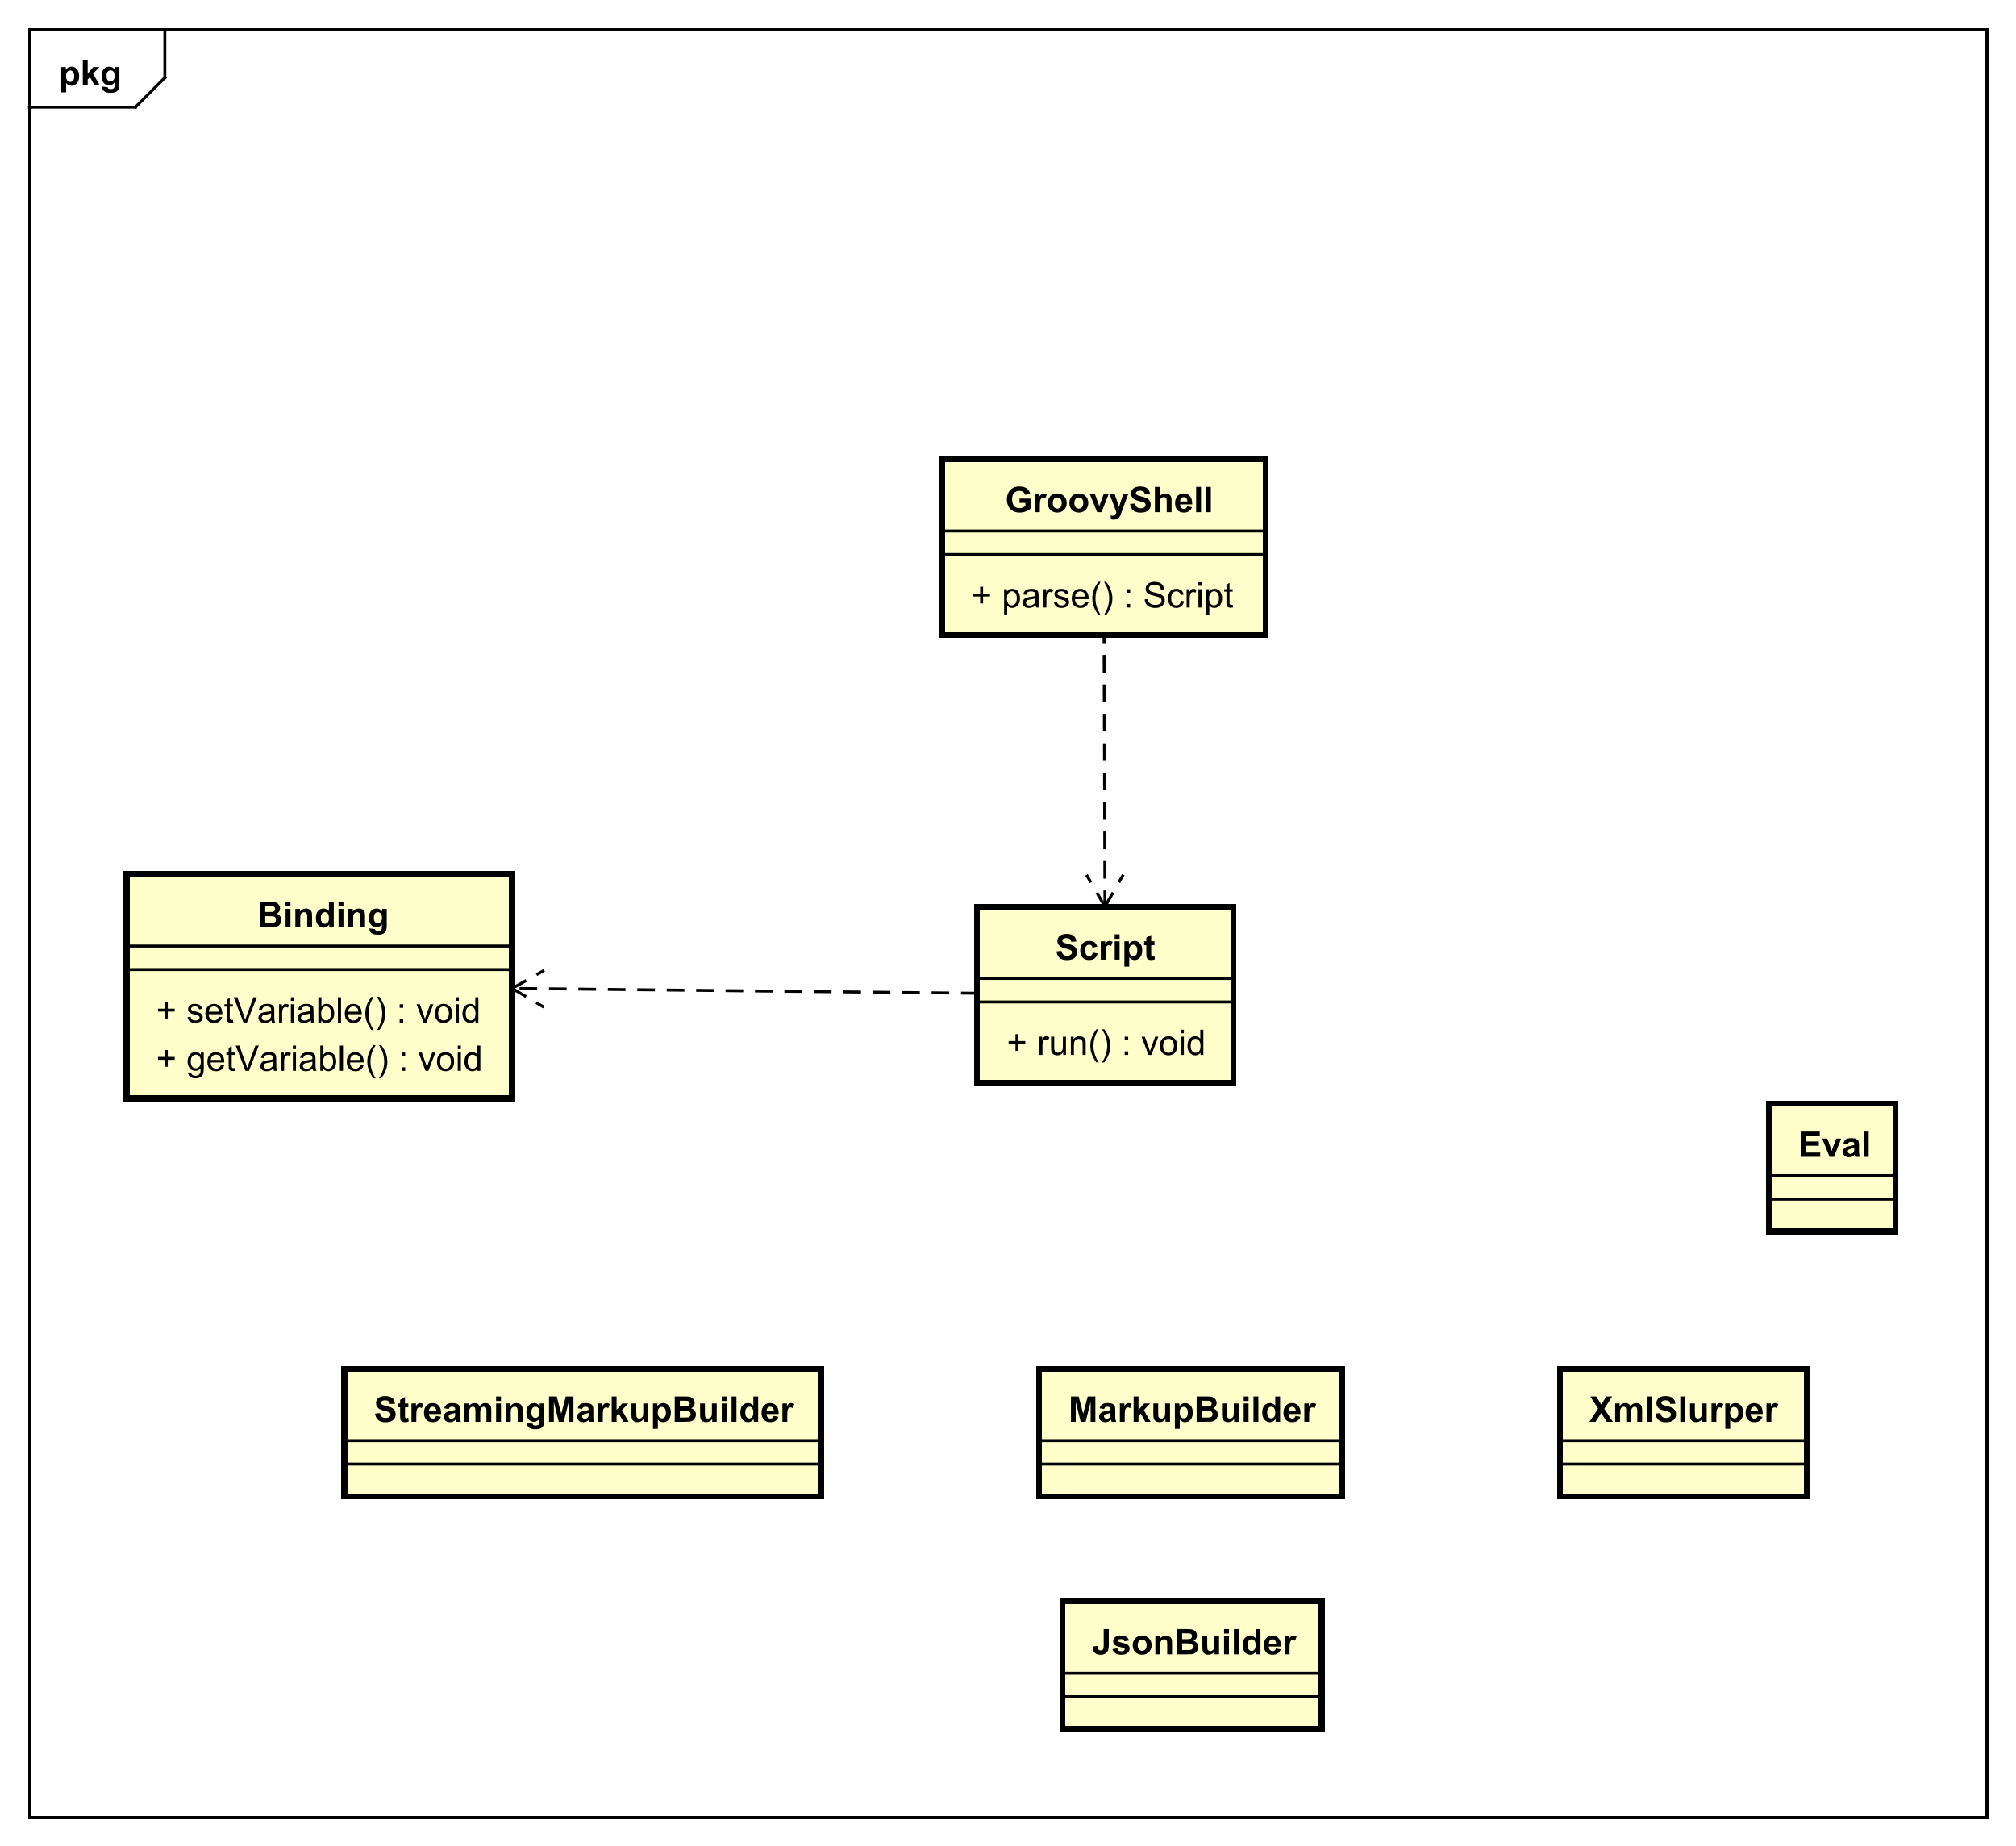 <?xml version="1.0" encoding="UTF-8"?>
<!DOCTYPE svg PUBLIC '-//W3C//DTD SVG 1.0//EN'
          'http://www.w3.org/TR/2001/REC-SVG-20010904/DTD/svg10.dtd'>
<svg xmlns:xlink="http://www.w3.org/1999/xlink" style="fill-opacity:1; color-rendering:auto; color-interpolation:auto; text-rendering:auto; stroke:black; stroke-linecap:square; stroke-miterlimit:10; shape-rendering:auto; stroke-opacity:1; fill:black; stroke-dasharray:none; font-weight:normal; stroke-width:1; font-family:&apos;Dialog&apos;; font-style:normal; stroke-linejoin:miter; font-size:12; stroke-dashoffset:0; image-rendering:auto;" width="913" height="836" xmlns="http://www.w3.org/2000/svg"
><rect width="100%" height="100%" fill="#808080" stroke="none"/><!--Generated by the Batik Graphics2D SVG Generator--><defs id="genericDefs"
  /><g
  ><defs id="defs1"
    ><clipPath clipPathUnits="userSpaceOnUse" id="clipPath1"
      ><path d="M0 0 L913 0 L913 836 L0 836 L0 0 Z"
      /></clipPath
      ><clipPath clipPathUnits="userSpaceOnUse" id="clipPath2"
      ><path d="M0 0 L684.75 0 L684.75 627 L0 627 L0 0 Z"
      /></clipPath
      ><clipPath clipPathUnits="userSpaceOnUse" id="clipPath3"
      ><path d="M-20 -29 L664.75 -29 L664.75 598 L-20 598 L-20 -29 Z"
      /></clipPath
      ><clipPath clipPathUnits="userSpaceOnUse" id="clipPath4"
      ><path d="M-330 -206.389 L354.75 -206.389 L354.75 420.611 L-330 420.611 L-330 -206.389 Z"
      /></clipPath
      ><clipPath clipPathUnits="userSpaceOnUse" id="clipPath5"
      ><path d="M-341.5 -174 L343.25 -174 L343.25 453 L-341.5 453 L-341.5 -174 Z"
      /></clipPath
      ><clipPath clipPathUnits="userSpaceOnUse" id="clipPath6"
      ><path d="M-53 -363.777 L631.75 -363.777 L631.75 263.223 L-53 263.223 L-53 -363.777 Z"
      /></clipPath
      ><clipPath clipPathUnits="userSpaceOnUse" id="clipPath7"
      ><path d="M-53 -347.389 L631.75 -347.389 L631.75 279.611 L-53 279.611 L-53 -347.389 Z"
      /></clipPath
      ><clipPath clipPathUnits="userSpaceOnUse" id="clipPath8"
      ><path d="M-87.5 -315 L597.25 -315 L597.25 312 L-87.5 312 L-87.5 -315 Z"
      /></clipPath
      ><clipPath clipPathUnits="userSpaceOnUse" id="clipPath9"
      ><path d="M-342 -358.389 L342.75 -358.389 L342.75 268.611 L-342 268.611 L-342 -358.389 Z"
      /></clipPath
      ><clipPath clipPathUnits="userSpaceOnUse" id="clipPath10"
      ><path d="M-358.5 -326 L326.25 -326 L326.25 301 L-358.5 301 L-358.5 -326 Z"
      /></clipPath
      ><clipPath clipPathUnits="userSpaceOnUse" id="clipPath11"
      ><path d="M-611 -393 L73.75 -393 L73.75 234 L-611 234 L-611 -393 Z"
      /></clipPath
      ><clipPath clipPathUnits="userSpaceOnUse" id="clipPath12"
      ><path d="M-363 -483 L321.75 -483 L321.75 144 L-363 144 L-363 -483 Z"
      /></clipPath
      ><clipPath clipPathUnits="userSpaceOnUse" id="clipPath13"
      ><path d="M-540 -483 L144.75 -483 L144.75 144 L-540 144 L-540 -483 Z"
      /></clipPath
      ><clipPath clipPathUnits="userSpaceOnUse" id="clipPath14"
      ><path d="M-127 -483 L557.75 -483 L557.75 144 L-127 144 L-127 -483 Z"
      /></clipPath
      ><clipPath clipPathUnits="userSpaceOnUse" id="clipPath15"
      ><path d="M-371 -562 L313.75 -562 L313.75 65 L-371 65 L-371 -562 Z"
      /></clipPath
    ></defs
    ><g style="fill:white; stroke:white;"
    ><rect x="0" y="0" width="913" style="clip-path:url(#clipPath1); stroke:none;" height="836"
    /></g
    ><g style="text-rendering:geometricPrecision; shape-rendering:crispEdges;" transform="scale(1.333,1.333)"
    ><rect x="10" y="10" width="665" style="fill:none; clip-path:url(#clipPath2);" height="607.389"
      /><line x1="56" x2="56" y1="11" style="clip-path:url(#clipPath2); fill:none; text-rendering:optimizeLegibility; shape-rendering:auto;" y2="26.389"
      /><line x1="56" x2="46" y1="26.389" style="clip-path:url(#clipPath2); fill:none; text-rendering:optimizeLegibility; shape-rendering:auto;" y2="36.389"
      /><line x1="46" x2="10" y1="36.389" style="clip-path:url(#clipPath2); fill:none; text-rendering:optimizeLegibility; shape-rendering:auto;" y2="36.389"
    /></g
    ><g style="text-rendering:optimizeLegibility; font-weight:bold; font-family:sans-serif;" transform="matrix(1.333,0,0,1.333,0,0) translate(20,29)"
    ><path d="M0.812 -6.219 L2.344 -6.219 L2.344 -5.312 Q2.656 -5.781 3.164 -6.07 Q3.672 -6.359 4.297 -6.359 Q5.375 -6.359 6.133 -5.516 Q6.891 -4.672 6.891 -3.141 Q6.891 -1.594 6.125 -0.727 Q5.359 0.141 4.281 0.141 Q3.766 0.141 3.344 -0.062 Q2.922 -0.266 2.469 -0.766 L2.469 2.375 L0.812 2.375 L0.812 -6.219 ZM2.438 -3.219 Q2.438 -2.172 2.859 -1.672 Q3.281 -1.172 3.875 -1.172 Q4.453 -1.172 4.828 -1.633 Q5.203 -2.094 5.203 -3.141 Q5.203 -4.109 4.812 -4.586 Q4.422 -5.062 3.844 -5.062 Q3.234 -5.062 2.836 -4.594 Q2.438 -4.125 2.438 -3.219 ZM8.127 0 L8.127 -8.594 L9.783 -8.594 L9.783 -4.031 L11.705 -6.219 L13.736 -6.219 L11.611 -3.953 L13.893 0 L12.111 0 L10.549 -2.797 L9.783 -2 L9.783 0 L8.127 0 ZM14.707 0.406 L16.598 0.641 Q16.645 0.969 16.816 1.094 Q17.051 1.266 17.551 1.266 Q18.191 1.266 18.52 1.078 Q18.738 0.938 18.848 0.656 Q18.926 0.453 18.926 -0.094 L18.926 -1.016 Q18.176 0 17.051 0 Q15.801 0 15.066 -1.062 Q14.504 -1.906 14.504 -3.141 Q14.504 -4.719 15.254 -5.539 Q16.004 -6.359 17.129 -6.359 Q18.27 -6.359 19.02 -5.344 L19.02 -6.219 L20.566 -6.219 L20.566 -0.641 Q20.566 0.469 20.387 1.008 Q20.207 1.547 19.879 1.859 Q19.551 2.172 19.004 2.352 Q18.457 2.531 17.613 2.531 Q16.035 2.531 15.371 1.984 Q14.707 1.438 14.707 0.609 Q14.707 0.531 14.707 0.406 ZM16.191 -3.234 Q16.191 -2.25 16.574 -1.789 Q16.957 -1.328 17.52 -1.328 Q18.113 -1.328 18.535 -1.805 Q18.957 -2.281 18.957 -3.203 Q18.957 -4.172 18.559 -4.641 Q18.16 -5.109 17.551 -5.109 Q16.957 -5.109 16.574 -4.648 Q16.191 -4.188 16.191 -3.234 Z" style="stroke:none; clip-path:url(#clipPath3);"
    /></g
    ><g transform="matrix(1.333,0,0,1.333,0,0)" style="fill:rgb(255,255,204); text-rendering:geometricPrecision; font-family:sans-serif; shape-rendering:crispEdges; stroke:rgb(255,255,204); font-weight:bold; stroke-width:2;"
    ><rect x="320" y="156" width="110" style="clip-path:url(#clipPath2); stroke:none;" height="59.777"
      /><rect x="320" y="156" width="110" style="clip-path:url(#clipPath2); fill:none; stroke:black;" height="59.777"
    /></g
    ><g style="text-rendering:optimizeLegibility; stroke-width:2; font-family:sans-serif;" transform="matrix(1.333,0,0,1.333,0,0) translate(330,206.389)"
    ><path d="M3 -1.391 L3 -3.75 L0.672 -3.75 L0.672 -4.734 L3 -4.734 L3 -7.062 L4 -7.062 L4 -4.734 L6.344 -4.734 L6.344 -3.75 L4 -3.75 L4 -1.391 L3 -1.391 ZM11.139 2.391 L11.139 -6.219 L12.092 -6.219 L12.092 -5.422 Q12.435 -5.891 12.865 -6.125 Q13.295 -6.359 13.904 -6.359 Q14.701 -6.359 15.31 -5.953 Q15.92 -5.547 16.225 -4.797 Q16.529 -4.047 16.529 -3.156 Q16.529 -2.203 16.193 -1.438 Q15.857 -0.672 15.201 -0.266 Q14.545 0.141 13.826 0.141 Q13.295 0.141 12.873 -0.086 Q12.451 -0.312 12.185 -0.641 L12.185 2.391 L11.139 2.391 ZM12.092 -3.078 Q12.092 -1.875 12.576 -1.305 Q13.06 -0.734 13.748 -0.734 Q14.451 -0.734 14.951 -1.328 Q15.451 -1.922 15.451 -3.172 Q15.451 -4.359 14.967 -4.945 Q14.482 -5.531 13.795 -5.531 Q13.123 -5.531 12.607 -4.906 Q12.092 -4.281 12.092 -3.078 ZM21.875 -0.766 Q21.281 -0.266 20.742 -0.062 Q20.203 0.141 19.578 0.141 Q18.547 0.141 18 -0.359 Q17.453 -0.859 17.453 -1.641 Q17.453 -2.094 17.656 -2.477 Q17.859 -2.859 18.203 -3.086 Q18.547 -3.312 18.969 -3.422 Q19.266 -3.516 19.906 -3.594 Q21.172 -3.734 21.781 -3.953 Q21.781 -4.172 21.781 -4.219 Q21.781 -4.875 21.484 -5.141 Q21.078 -5.484 20.281 -5.484 Q19.547 -5.484 19.188 -5.227 Q18.828 -4.969 18.656 -4.312 L17.625 -4.453 Q17.766 -5.109 18.094 -5.516 Q18.422 -5.922 19.031 -6.141 Q19.641 -6.359 20.438 -6.359 Q21.234 -6.359 21.734 -6.172 Q22.234 -5.984 22.469 -5.703 Q22.703 -5.422 22.797 -4.984 Q22.844 -4.719 22.844 -4.016 L22.844 -2.609 Q22.844 -1.141 22.914 -0.75 Q22.984 -0.359 23.188 0 L22.078 0 Q21.922 -0.328 21.875 -0.766 ZM21.781 -3.125 Q21.203 -2.891 20.062 -2.719 Q19.406 -2.625 19.141 -2.508 Q18.875 -2.391 18.727 -2.172 Q18.578 -1.953 18.578 -1.672 Q18.578 -1.25 18.898 -0.969 Q19.219 -0.688 19.828 -0.688 Q20.438 -0.688 20.914 -0.953 Q21.391 -1.219 21.609 -1.688 Q21.781 -2.047 21.781 -2.734 L21.781 -3.125 ZM24.471 0 L24.471 -6.219 L25.424 -6.219 L25.424 -5.281 Q25.783 -5.938 26.088 -6.148 Q26.393 -6.359 26.768 -6.359 Q27.299 -6.359 27.846 -6.031 L27.486 -5.047 Q27.096 -5.281 26.721 -5.281 Q26.361 -5.281 26.088 -5.07 Q25.814 -4.859 25.705 -4.484 Q25.518 -3.922 25.518 -3.266 L25.518 0 L24.471 0 ZM28.061 -1.859 L29.092 -2.016 Q29.186 -1.391 29.584 -1.062 Q29.982 -0.734 30.717 -0.734 Q31.436 -0.734 31.787 -1.023 Q32.139 -1.312 32.139 -1.719 Q32.139 -2.078 31.826 -2.281 Q31.607 -2.422 30.748 -2.641 Q29.592 -2.938 29.146 -3.148 Q28.701 -3.359 28.467 -3.734 Q28.232 -4.109 28.232 -4.578 Q28.232 -4.984 28.42 -5.344 Q28.607 -5.703 28.936 -5.938 Q29.186 -6.109 29.607 -6.234 Q30.029 -6.359 30.529 -6.359 Q31.248 -6.359 31.803 -6.148 Q32.357 -5.938 32.623 -5.578 Q32.889 -5.219 32.982 -4.625 L31.951 -4.484 Q31.889 -4.953 31.553 -5.227 Q31.217 -5.5 30.592 -5.5 Q29.873 -5.5 29.561 -5.258 Q29.248 -5.016 29.248 -4.688 Q29.248 -4.484 29.373 -4.328 Q29.514 -4.156 29.779 -4.047 Q29.936 -3.984 30.717 -3.781 Q31.842 -3.469 32.279 -3.281 Q32.717 -3.094 32.967 -2.734 Q33.217 -2.375 33.217 -1.828 Q33.217 -1.297 32.912 -0.836 Q32.607 -0.375 32.029 -0.117 Q31.451 0.141 30.717 0.141 Q29.498 0.141 28.865 -0.367 Q28.232 -0.875 28.061 -1.859 ZM38.732 -2 L39.826 -1.875 Q39.576 -0.922 38.873 -0.391 Q38.17 0.141 37.092 0.141 Q35.732 0.141 34.928 -0.703 Q34.123 -1.547 34.123 -3.062 Q34.123 -4.625 34.935 -5.492 Q35.748 -6.359 37.029 -6.359 Q38.279 -6.359 39.068 -5.516 Q39.857 -4.672 39.857 -3.125 Q39.857 -3.031 39.857 -2.844 L35.217 -2.844 Q35.279 -1.812 35.795 -1.273 Q36.31 -0.734 37.092 -0.734 Q37.67 -0.734 38.084 -1.039 Q38.498 -1.344 38.732 -2 ZM35.279 -3.703 L38.748 -3.703 Q38.685 -4.5 38.357 -4.891 Q37.842 -5.5 37.045 -5.5 Q36.31 -5.5 35.818 -5.016 Q35.326 -4.531 35.279 -3.703 ZM43.172 2.531 Q42.297 1.422 41.695 -0.055 Q41.094 -1.531 41.094 -3.109 Q41.094 -4.5 41.531 -5.781 Q42.062 -7.266 43.172 -8.734 L43.922 -8.734 Q43.219 -7.516 42.984 -7 Q42.625 -6.188 42.422 -5.312 Q42.172 -4.219 42.172 -3.109 Q42.172 -0.281 43.922 2.531 L43.172 2.531 ZM45.84 2.531 L45.09 2.531 Q46.84 -0.281 46.84 -3.109 Q46.84 -4.203 46.59 -5.297 Q46.387 -6.172 46.027 -6.984 Q45.793 -7.5 45.09 -8.734 L45.84 -8.734 Q46.934 -7.266 47.465 -5.781 Q47.918 -4.5 47.918 -3.109 Q47.918 -1.531 47.309 -0.055 Q46.699 1.422 45.84 2.531 ZM52.764 -5.016 L52.764 -6.219 L53.967 -6.219 L53.967 -5.016 L52.764 -5.016 ZM52.764 0 L52.764 -1.203 L53.967 -1.203 L53.967 0 L52.764 0 ZM58.9 -2.766 L59.963 -2.859 Q60.041 -2.203 60.322 -1.797 Q60.603 -1.391 61.19 -1.133 Q61.775 -0.875 62.51 -0.875 Q63.15 -0.875 63.65 -1.07 Q64.15 -1.266 64.393 -1.602 Q64.635 -1.938 64.635 -2.328 Q64.635 -2.734 64.4 -3.039 Q64.166 -3.344 63.635 -3.547 Q63.275 -3.688 62.096 -3.969 Q60.916 -4.25 60.447 -4.5 Q59.822 -4.828 59.525 -5.305 Q59.228 -5.781 59.228 -6.375 Q59.228 -7.016 59.596 -7.586 Q59.963 -8.156 60.674 -8.445 Q61.385 -8.734 62.244 -8.734 Q63.197 -8.734 63.932 -8.43 Q64.666 -8.125 65.057 -7.523 Q65.447 -6.922 65.478 -6.172 L64.385 -6.094 Q64.291 -6.906 63.783 -7.32 Q63.275 -7.734 62.291 -7.734 Q61.26 -7.734 60.791 -7.359 Q60.322 -6.984 60.322 -6.453 Q60.322 -5.984 60.65 -5.688 Q60.978 -5.391 62.361 -5.078 Q63.744 -4.766 64.26 -4.531 Q65.01 -4.172 65.369 -3.648 Q65.728 -3.125 65.728 -2.422 Q65.728 -1.734 65.338 -1.133 Q64.947 -0.531 64.213 -0.195 Q63.478 0.141 62.557 0.141 Q61.385 0.141 60.596 -0.195 Q59.807 -0.531 59.361 -1.219 Q58.916 -1.906 58.9 -2.766 ZM71.217 -2.281 L72.248 -2.141 Q72.076 -1.078 71.373 -0.469 Q70.67 0.141 69.654 0.141 Q68.373 0.141 67.6 -0.695 Q66.826 -1.531 66.826 -3.094 Q66.826 -4.094 67.162 -4.852 Q67.498 -5.609 68.178 -5.984 Q68.857 -6.359 69.67 -6.359 Q70.67 -6.359 71.318 -5.852 Q71.967 -5.344 72.154 -4.391 L71.123 -4.234 Q70.982 -4.859 70.607 -5.18 Q70.232 -5.5 69.701 -5.5 Q68.904 -5.5 68.404 -4.93 Q67.904 -4.359 67.904 -3.125 Q67.904 -1.859 68.389 -1.297 Q68.873 -0.734 69.639 -0.734 Q70.264 -0.734 70.678 -1.109 Q71.092 -1.484 71.217 -2.281 ZM73.139 0 L73.139 -6.219 L74.092 -6.219 L74.092 -5.281 Q74.451 -5.938 74.756 -6.148 Q75.061 -6.359 75.436 -6.359 Q75.967 -6.359 76.514 -6.031 L76.154 -5.047 Q75.764 -5.281 75.389 -5.281 Q75.029 -5.281 74.756 -5.07 Q74.482 -4.859 74.373 -4.484 Q74.186 -3.922 74.186 -3.266 L74.186 0 L73.139 0 ZM77.15 -7.375 L77.15 -8.594 L78.213 -8.594 L78.213 -7.375 L77.15 -7.375 ZM77.15 0 L77.15 -6.219 L78.213 -6.219 L78.213 0 L77.15 0 ZM79.816 2.391 L79.816 -6.219 L80.769 -6.219 L80.769 -5.422 Q81.113 -5.891 81.543 -6.125 Q81.973 -6.359 82.582 -6.359 Q83.379 -6.359 83.988 -5.953 Q84.598 -5.547 84.902 -4.797 Q85.207 -4.047 85.207 -3.156 Q85.207 -2.203 84.871 -1.438 Q84.535 -0.672 83.879 -0.266 Q83.223 0.141 82.504 0.141 Q81.973 0.141 81.551 -0.086 Q81.129 -0.312 80.863 -0.641 L80.863 2.391 L79.816 2.391 ZM80.769 -3.078 Q80.769 -1.875 81.254 -1.305 Q81.738 -0.734 82.426 -0.734 Q83.129 -0.734 83.629 -1.328 Q84.129 -1.922 84.129 -3.172 Q84.129 -4.359 83.644 -4.945 Q83.16 -5.531 82.473 -5.531 Q81.801 -5.531 81.285 -4.906 Q80.769 -4.281 80.769 -3.078 ZM88.787 -0.938 L88.943 -0.016 Q88.49 0.078 88.147 0.078 Q87.568 0.078 87.256 -0.102 Q86.943 -0.281 86.811 -0.578 Q86.678 -0.875 86.678 -1.828 L86.678 -5.406 L85.912 -5.406 L85.912 -6.219 L86.678 -6.219 L86.678 -7.766 L87.725 -8.391 L87.725 -6.219 L88.787 -6.219 L88.787 -5.406 L87.725 -5.406 L87.725 -1.766 Q87.725 -1.312 87.779 -1.188 Q87.834 -1.062 87.959 -0.984 Q88.084 -0.906 88.318 -0.906 Q88.506 -0.906 88.787 -0.938 Z" style="stroke:none; clip-path:url(#clipPath4);"
    /></g
    ><g style="font-family:sans-serif; text-rendering:optimizeLegibility;" transform="matrix(1.333,0,0,1.333,0,0)"
    ><line x1="320" x2="430" y1="188.389" style="fill:none; clip-path:url(#clipPath2);" y2="188.389"
      /><line x1="320" x2="430" y1="180.389" style="fill:none; clip-path:url(#clipPath2);" y2="180.389"
    /></g
    ><g style="text-rendering:optimizeLegibility; font-weight:bold; font-family:sans-serif;" transform="matrix(1.333,0,0,1.333,0,0) translate(341.5,174)"
    ><path d="M4.875 -3.156 L4.875 -4.609 L8.609 -4.609 L8.609 -1.188 Q8.062 -0.656 7.031 -0.258 Q6 0.141 4.938 0.141 Q3.594 0.141 2.586 -0.422 Q1.578 -0.984 1.078 -2.039 Q0.578 -3.094 0.578 -4.328 Q0.578 -5.672 1.141 -6.711 Q1.703 -7.75 2.781 -8.312 Q3.609 -8.734 4.844 -8.734 Q6.438 -8.734 7.336 -8.062 Q8.234 -7.391 8.5 -6.219 L6.781 -5.891 Q6.594 -6.516 6.094 -6.883 Q5.594 -7.25 4.844 -7.25 Q3.703 -7.25 3.031 -6.531 Q2.359 -5.812 2.359 -4.391 Q2.359 -2.859 3.039 -2.102 Q3.719 -1.344 4.828 -1.344 Q5.375 -1.344 5.922 -1.555 Q6.469 -1.766 6.859 -2.062 L6.859 -3.156 L4.875 -3.156 ZM11.771 0 L10.131 0 L10.131 -6.219 L11.662 -6.219 L11.662 -5.344 Q12.053 -5.969 12.365 -6.164 Q12.678 -6.359 13.068 -6.359 Q13.631 -6.359 14.162 -6.047 L13.646 -4.625 Q13.225 -4.891 12.881 -4.891 Q12.521 -4.891 12.287 -4.695 Q12.053 -4.5 11.912 -4.008 Q11.771 -3.516 11.771 -1.922 L11.771 0 ZM14.488 -3.203 Q14.488 -4.016 14.895 -4.789 Q15.301 -5.562 16.035 -5.961 Q16.77 -6.359 17.691 -6.359 Q19.098 -6.359 20.004 -5.445 Q20.91 -4.531 20.91 -3.125 Q20.91 -1.719 19.996 -0.789 Q19.082 0.141 17.707 0.141 Q16.848 0.141 16.074 -0.25 Q15.301 -0.641 14.895 -1.383 Q14.488 -2.125 14.488 -3.203 ZM16.176 -3.109 Q16.176 -2.188 16.613 -1.695 Q17.051 -1.203 17.691 -1.203 Q18.348 -1.203 18.777 -1.695 Q19.207 -2.188 19.207 -3.125 Q19.207 -4.031 18.777 -4.523 Q18.348 -5.016 17.691 -5.016 Q17.051 -5.016 16.613 -4.523 Q16.176 -4.031 16.176 -3.109 ZM21.818 -3.203 Q21.818 -4.016 22.225 -4.789 Q22.631 -5.562 23.365 -5.961 Q24.1 -6.359 25.021 -6.359 Q26.428 -6.359 27.334 -5.445 Q28.24 -4.531 28.24 -3.125 Q28.24 -1.719 27.326 -0.789 Q26.412 0.141 25.037 0.141 Q24.178 0.141 23.404 -0.25 Q22.631 -0.641 22.225 -1.383 Q21.818 -2.125 21.818 -3.203 ZM23.506 -3.109 Q23.506 -2.188 23.943 -1.695 Q24.381 -1.203 25.021 -1.203 Q25.678 -1.203 26.107 -1.695 Q26.537 -2.188 26.537 -3.125 Q26.537 -4.031 26.107 -4.523 Q25.678 -5.016 25.021 -5.016 Q24.381 -5.016 23.943 -4.523 Q23.506 -4.031 23.506 -3.109 ZM31.242 0 L28.727 -6.219 L30.461 -6.219 L31.633 -3.047 L31.977 -1.984 Q32.102 -2.391 32.133 -2.516 Q32.227 -2.781 32.32 -3.047 L33.492 -6.219 L35.195 -6.219 L32.727 0 L31.242 0 ZM35.416 -6.219 L37.166 -6.219 L38.666 -1.812 L40.119 -6.219 L41.822 -6.219 L39.619 -0.234 L39.228 0.844 Q39.01 1.391 38.815 1.68 Q38.619 1.969 38.361 2.148 Q38.103 2.328 37.736 2.43 Q37.369 2.531 36.9 2.531 Q36.416 2.531 35.963 2.422 L35.822 1.141 Q36.213 1.219 36.51 1.219 Q37.088 1.219 37.361 0.883 Q37.635 0.547 37.791 0.016 L35.416 -6.219 ZM42.449 -2.797 L44.137 -2.953 Q44.293 -2.109 44.754 -1.711 Q45.215 -1.312 46.012 -1.312 Q46.84 -1.312 47.27 -1.664 Q47.699 -2.016 47.699 -2.5 Q47.699 -2.797 47.52 -3.016 Q47.34 -3.234 46.887 -3.391 Q46.59 -3.5 45.512 -3.766 Q44.105 -4.109 43.543 -4.609 Q42.762 -5.328 42.762 -6.344 Q42.762 -7 43.129 -7.57 Q43.496 -8.141 44.199 -8.438 Q44.902 -8.734 45.887 -8.734 Q47.512 -8.734 48.324 -8.023 Q49.137 -7.312 49.184 -6.141 L47.449 -6.062 Q47.34 -6.719 46.973 -7.008 Q46.605 -7.297 45.871 -7.297 Q45.121 -7.297 44.684 -6.984 Q44.418 -6.797 44.418 -6.453 Q44.418 -6.156 44.668 -5.938 Q44.996 -5.656 46.262 -5.359 Q47.527 -5.062 48.137 -4.742 Q48.746 -4.422 49.09 -3.867 Q49.434 -3.312 49.434 -2.5 Q49.434 -1.766 49.02 -1.117 Q48.605 -0.469 47.855 -0.156 Q47.105 0.156 45.996 0.156 Q44.355 0.156 43.488 -0.602 Q42.621 -1.359 42.449 -2.797 ZM52.516 -8.594 L52.516 -5.438 Q53.312 -6.359 54.422 -6.359 Q54.984 -6.359 55.445 -6.148 Q55.906 -5.938 56.141 -5.609 Q56.375 -5.281 56.453 -4.883 Q56.531 -4.484 56.531 -3.656 L56.531 0 L54.891 0 L54.891 -3.281 Q54.891 -4.266 54.797 -4.531 Q54.703 -4.797 54.469 -4.953 Q54.234 -5.109 53.875 -5.109 Q53.469 -5.109 53.141 -4.906 Q52.812 -4.703 52.664 -4.305 Q52.516 -3.906 52.516 -3.125 L52.516 0 L50.875 0 L50.875 -8.594 L52.516 -8.594 ZM61.815 -1.984 L63.455 -1.703 Q63.143 -0.797 62.455 -0.328 Q61.768 0.141 60.752 0.141 Q59.127 0.141 58.346 -0.922 Q57.721 -1.766 57.721 -3.062 Q57.721 -4.609 58.533 -5.484 Q59.346 -6.359 60.58 -6.359 Q61.971 -6.359 62.775 -5.445 Q63.58 -4.531 63.533 -2.641 L59.408 -2.641 Q59.44 -1.906 59.815 -1.5 Q60.19 -1.094 60.768 -1.094 Q61.143 -1.094 61.408 -1.305 Q61.674 -1.516 61.815 -1.984 ZM61.908 -3.641 Q61.893 -4.359 61.541 -4.734 Q61.19 -5.109 60.674 -5.109 Q60.143 -5.109 59.783 -4.719 Q59.44 -4.312 59.44 -3.641 L61.908 -3.641 ZM64.879 0 L64.879 -8.594 L66.535 -8.594 L66.535 0 L64.879 0 ZM68.213 0 L68.213 -8.594 L69.869 -8.594 L69.869 0 L68.213 0 Z" style="stroke:none; clip-path:url(#clipPath5);"
    /></g
    ><g transform="matrix(1.333,0,0,1.333,0,0)" style="fill:rgb(255,255,204); text-rendering:geometricPrecision; font-family:sans-serif; shape-rendering:crispEdges; stroke:rgb(255,255,204); font-weight:bold; stroke-width:2;"
    ><rect x="43" y="297" width="131" style="clip-path:url(#clipPath2); stroke:none;" height="76.166"
      /><rect x="43" y="297" width="131" style="clip-path:url(#clipPath2); fill:none; stroke:black;" height="76.166"
    /></g
    ><g style="text-rendering:optimizeLegibility; stroke-width:2; font-family:sans-serif;" transform="matrix(1.333,0,0,1.333,0,0) translate(53,363.777)"
    ><path d="M3 -1.391 L3 -3.75 L0.672 -3.75 L0.672 -4.734 L3 -4.734 L3 -7.062 L4 -7.062 L4 -4.734 L6.344 -4.734 L6.344 -3.75 L4 -3.75 L4 -1.391 L3 -1.391 ZM10.935 0.516 L11.967 0.672 Q12.029 1.141 12.326 1.359 Q12.717 1.656 13.389 1.656 Q14.123 1.656 14.521 1.359 Q14.92 1.062 15.06 0.547 Q15.154 0.219 15.139 -0.812 Q14.451 0 13.42 0 Q12.139 0 11.435 -0.93 Q10.732 -1.859 10.732 -3.141 Q10.732 -4.031 11.053 -4.789 Q11.373 -5.547 11.982 -5.953 Q12.592 -6.359 13.42 -6.359 Q14.529 -6.359 15.248 -5.469 L15.248 -6.219 L16.217 -6.219 L16.217 -0.844 Q16.217 0.609 15.92 1.219 Q15.623 1.828 14.982 2.18 Q14.342 2.531 13.404 2.531 Q12.295 2.531 11.607 2.031 Q10.92 1.531 10.935 0.516 ZM11.81 -3.219 Q11.81 -2 12.295 -1.438 Q12.779 -0.875 13.514 -0.875 Q14.248 -0.875 14.74 -1.438 Q15.232 -2 15.232 -3.188 Q15.232 -4.328 14.725 -4.906 Q14.217 -5.484 13.498 -5.484 Q12.795 -5.484 12.303 -4.914 Q11.81 -4.344 11.81 -3.219 ZM22.062 -2 L23.156 -1.875 Q22.906 -0.922 22.203 -0.391 Q21.5 0.141 20.422 0.141 Q19.062 0.141 18.258 -0.703 Q17.453 -1.547 17.453 -3.062 Q17.453 -4.625 18.266 -5.492 Q19.078 -6.359 20.359 -6.359 Q21.609 -6.359 22.398 -5.516 Q23.188 -4.672 23.188 -3.125 Q23.188 -3.031 23.188 -2.844 L18.547 -2.844 Q18.609 -1.812 19.125 -1.273 Q19.641 -0.734 20.422 -0.734 Q21 -0.734 21.414 -1.039 Q21.828 -1.344 22.062 -2 ZM18.609 -3.703 L22.078 -3.703 Q22.016 -4.5 21.688 -4.891 Q21.172 -5.5 20.375 -5.5 Q19.641 -5.5 19.148 -5.016 Q18.656 -4.531 18.609 -3.703 ZM26.783 -0.938 L26.939 -0.016 Q26.486 0.078 26.143 0.078 Q25.564 0.078 25.252 -0.102 Q24.939 -0.281 24.807 -0.578 Q24.674 -0.875 24.674 -1.828 L24.674 -5.406 L23.908 -5.406 L23.908 -6.219 L24.674 -6.219 L24.674 -7.766 L25.721 -8.391 L25.721 -6.219 L26.783 -6.219 L26.783 -5.406 L25.721 -5.406 L25.721 -1.766 Q25.721 -1.312 25.775 -1.188 Q25.83 -1.062 25.955 -0.984 Q26.08 -0.906 26.314 -0.906 Q26.502 -0.906 26.783 -0.938 ZM30.398 0 L27.07 -8.594 L28.305 -8.594 L30.539 -2.344 Q30.805 -1.594 30.992 -0.938 Q31.195 -1.641 31.461 -2.344 L33.773 -8.594 L34.93 -8.594 L31.57 0 L30.398 0 ZM39.887 -0.766 Q39.293 -0.266 38.754 -0.062 Q38.215 0.141 37.59 0.141 Q36.559 0.141 36.012 -0.359 Q35.465 -0.859 35.465 -1.641 Q35.465 -2.094 35.668 -2.477 Q35.871 -2.859 36.215 -3.086 Q36.559 -3.312 36.98 -3.422 Q37.277 -3.516 37.918 -3.594 Q39.184 -3.734 39.793 -3.953 Q39.793 -4.172 39.793 -4.219 Q39.793 -4.875 39.496 -5.141 Q39.09 -5.484 38.293 -5.484 Q37.559 -5.484 37.199 -5.227 Q36.84 -4.969 36.668 -4.312 L35.637 -4.453 Q35.777 -5.109 36.105 -5.516 Q36.434 -5.922 37.043 -6.141 Q37.652 -6.359 38.449 -6.359 Q39.246 -6.359 39.746 -6.172 Q40.246 -5.984 40.48 -5.703 Q40.715 -5.422 40.809 -4.984 Q40.855 -4.719 40.855 -4.016 L40.855 -2.609 Q40.855 -1.141 40.926 -0.75 Q40.996 -0.359 41.199 0 L40.09 0 Q39.934 -0.328 39.887 -0.766 ZM39.793 -3.125 Q39.215 -2.891 38.074 -2.719 Q37.418 -2.625 37.152 -2.508 Q36.887 -2.391 36.738 -2.172 Q36.59 -1.953 36.59 -1.672 Q36.59 -1.25 36.91 -0.969 Q37.23 -0.688 37.84 -0.688 Q38.449 -0.688 38.926 -0.953 Q39.402 -1.219 39.621 -1.688 Q39.793 -2.047 39.793 -2.734 L39.793 -3.125 ZM42.482 0 L42.482 -6.219 L43.435 -6.219 L43.435 -5.281 Q43.795 -5.938 44.1 -6.148 Q44.404 -6.359 44.779 -6.359 Q45.31 -6.359 45.857 -6.031 L45.498 -5.047 Q45.107 -5.281 44.732 -5.281 Q44.373 -5.281 44.1 -5.07 Q43.826 -4.859 43.717 -4.484 Q43.529 -3.922 43.529 -3.266 L43.529 0 L42.482 0 ZM46.494 -7.375 L46.494 -8.594 L47.557 -8.594 L47.557 -7.375 L46.494 -7.375 ZM46.494 0 L46.494 -6.219 L47.557 -6.219 L47.557 0 L46.494 0 ZM53.223 -0.766 Q52.629 -0.266 52.09 -0.062 Q51.551 0.141 50.926 0.141 Q49.895 0.141 49.348 -0.359 Q48.801 -0.859 48.801 -1.641 Q48.801 -2.094 49.004 -2.477 Q49.207 -2.859 49.551 -3.086 Q49.895 -3.312 50.316 -3.422 Q50.613 -3.516 51.254 -3.594 Q52.52 -3.734 53.129 -3.953 Q53.129 -4.172 53.129 -4.219 Q53.129 -4.875 52.832 -5.141 Q52.426 -5.484 51.629 -5.484 Q50.895 -5.484 50.535 -5.227 Q50.176 -4.969 50.004 -4.312 L48.973 -4.453 Q49.113 -5.109 49.441 -5.516 Q49.77 -5.922 50.379 -6.141 Q50.988 -6.359 51.785 -6.359 Q52.582 -6.359 53.082 -6.172 Q53.582 -5.984 53.816 -5.703 Q54.051 -5.422 54.145 -4.984 Q54.191 -4.719 54.191 -4.016 L54.191 -2.609 Q54.191 -1.141 54.262 -0.75 Q54.332 -0.359 54.535 0 L53.426 0 Q53.27 -0.328 53.223 -0.766 ZM53.129 -3.125 Q52.551 -2.891 51.41 -2.719 Q50.754 -2.625 50.488 -2.508 Q50.223 -2.391 50.074 -2.172 Q49.926 -1.953 49.926 -1.672 Q49.926 -1.25 50.246 -0.969 Q50.566 -0.688 51.176 -0.688 Q51.785 -0.688 52.262 -0.953 Q52.738 -1.219 52.957 -1.688 Q53.129 -2.047 53.129 -2.734 L53.129 -3.125 ZM56.803 0 L55.818 0 L55.818 -8.594 L56.881 -8.594 L56.881 -5.531 Q57.553 -6.359 58.584 -6.359 Q59.162 -6.359 59.67 -6.133 Q60.178 -5.906 60.514 -5.484 Q60.85 -5.062 61.037 -4.469 Q61.225 -3.875 61.225 -3.203 Q61.225 -1.609 60.428 -0.734 Q59.631 0.141 58.537 0.141 Q57.428 0.141 56.803 -0.781 L56.803 0 ZM56.787 -3.156 Q56.787 -2.047 57.1 -1.547 Q57.6 -0.734 58.443 -0.734 Q59.131 -0.734 59.639 -1.328 Q60.147 -1.922 60.147 -3.125 Q60.147 -4.344 59.662 -4.922 Q59.178 -5.5 58.49 -5.5 Q57.803 -5.5 57.295 -4.898 Q56.787 -4.297 56.787 -3.156 ZM62.477 0 L62.477 -8.594 L63.539 -8.594 L63.539 0 L62.477 0 ZM69.424 -2 L70.518 -1.875 Q70.268 -0.922 69.564 -0.391 Q68.861 0.141 67.783 0.141 Q66.424 0.141 65.619 -0.703 Q64.814 -1.547 64.814 -3.062 Q64.814 -4.625 65.627 -5.492 Q66.439 -6.359 67.721 -6.359 Q68.971 -6.359 69.76 -5.516 Q70.549 -4.672 70.549 -3.125 Q70.549 -3.031 70.549 -2.844 L65.908 -2.844 Q65.971 -1.812 66.486 -1.273 Q67.002 -0.734 67.783 -0.734 Q68.361 -0.734 68.775 -1.039 Q69.189 -1.344 69.424 -2 ZM65.971 -3.703 L69.439 -3.703 Q69.377 -4.5 69.049 -4.891 Q68.533 -5.5 67.736 -5.5 Q67.002 -5.5 66.51 -5.016 Q66.018 -4.531 65.971 -3.703 ZM73.863 2.531 Q72.988 1.422 72.387 -0.055 Q71.785 -1.531 71.785 -3.109 Q71.785 -4.5 72.223 -5.781 Q72.754 -7.266 73.863 -8.734 L74.613 -8.734 Q73.91 -7.516 73.676 -7 Q73.316 -6.188 73.113 -5.312 Q72.863 -4.219 72.863 -3.109 Q72.863 -0.281 74.613 2.531 L73.863 2.531 ZM76.531 2.531 L75.781 2.531 Q77.531 -0.281 77.531 -3.109 Q77.531 -4.203 77.281 -5.297 Q77.078 -6.172 76.719 -6.984 Q76.484 -7.5 75.781 -8.734 L76.531 -8.734 Q77.625 -7.266 78.156 -5.781 Q78.609 -4.5 78.609 -3.109 Q78.609 -1.531 78 -0.055 Q77.391 1.422 76.531 2.531 ZM83.455 -5.016 L83.455 -6.219 L84.658 -6.219 L84.658 -5.016 L83.455 -5.016 ZM83.455 0 L83.455 -1.203 L84.658 -1.203 L84.658 0 L83.455 0 ZM91.561 0 L89.201 -6.219 L90.311 -6.219 L91.654 -2.5 Q91.857 -1.891 92.045 -1.25 Q92.186 -1.734 92.436 -2.422 L93.826 -6.219 L94.904 -6.219 L92.545 0 L91.561 0 ZM95.451 -3.109 Q95.451 -4.844 96.404 -5.672 Q97.201 -6.359 98.357 -6.359 Q99.639 -6.359 100.459 -5.523 Q101.279 -4.688 101.279 -3.203 Q101.279 -2 100.92 -1.312 Q100.561 -0.625 99.865 -0.242 Q99.17 0.141 98.357 0.141 Q97.061 0.141 96.256 -0.695 Q95.451 -1.531 95.451 -3.109 ZM96.529 -3.109 Q96.529 -1.922 97.053 -1.328 Q97.576 -0.734 98.357 -0.734 Q99.154 -0.734 99.67 -1.328 Q100.186 -1.922 100.186 -3.141 Q100.186 -4.297 99.662 -4.891 Q99.139 -5.484 98.357 -5.484 Q97.576 -5.484 97.053 -4.898 Q96.529 -4.312 96.529 -3.109 ZM102.516 -7.375 L102.516 -8.594 L103.578 -8.594 L103.578 -7.375 L102.516 -7.375 ZM102.516 0 L102.516 -6.219 L103.578 -6.219 L103.578 0 L102.516 0 ZM109.213 0 L109.213 -0.781 Q108.619 0.141 107.478 0.141 Q106.728 0.141 106.103 -0.273 Q105.478 -0.688 105.135 -1.422 Q104.791 -2.156 104.791 -3.109 Q104.791 -4.031 105.103 -4.797 Q105.416 -5.562 106.041 -5.961 Q106.666 -6.359 107.432 -6.359 Q107.994 -6.359 108.432 -6.125 Q108.869 -5.891 109.15 -5.516 L109.15 -8.594 L110.197 -8.594 L110.197 0 L109.213 0 ZM105.885 -3.109 Q105.885 -1.906 106.385 -1.32 Q106.885 -0.734 107.572 -0.734 Q108.26 -0.734 108.744 -1.297 Q109.228 -1.859 109.228 -3.016 Q109.228 -4.297 108.736 -4.891 Q108.244 -5.484 107.525 -5.484 Q106.822 -5.484 106.353 -4.914 Q105.885 -4.344 105.885 -3.109 Z" style="stroke:none; clip-path:url(#clipPath6);"
    /></g
    ><g style="text-rendering:optimizeLegibility; stroke-width:2; font-family:sans-serif;" transform="matrix(1.333,0,0,1.333,0,0) translate(53,347.389)"
    ><path d="M3 -1.391 L3 -3.75 L0.672 -3.75 L0.672 -4.734 L3 -4.734 L3 -7.062 L4 -7.062 L4 -4.734 L6.344 -4.734 L6.344 -3.75 L4 -3.75 L4 -1.391 L3 -1.391 ZM10.717 -1.859 L11.748 -2.016 Q11.842 -1.391 12.24 -1.062 Q12.639 -0.734 13.373 -0.734 Q14.092 -0.734 14.443 -1.023 Q14.795 -1.312 14.795 -1.719 Q14.795 -2.078 14.482 -2.281 Q14.264 -2.422 13.404 -2.641 Q12.248 -2.938 11.803 -3.148 Q11.357 -3.359 11.123 -3.734 Q10.889 -4.109 10.889 -4.578 Q10.889 -4.984 11.076 -5.344 Q11.264 -5.703 11.592 -5.938 Q11.842 -6.109 12.264 -6.234 Q12.685 -6.359 13.185 -6.359 Q13.904 -6.359 14.459 -6.148 Q15.014 -5.938 15.279 -5.578 Q15.545 -5.219 15.639 -4.625 L14.607 -4.484 Q14.545 -4.953 14.209 -5.227 Q13.873 -5.5 13.248 -5.5 Q12.529 -5.5 12.217 -5.258 Q11.904 -5.016 11.904 -4.688 Q11.904 -4.484 12.029 -4.328 Q12.17 -4.156 12.435 -4.047 Q12.592 -3.984 13.373 -3.781 Q14.498 -3.469 14.935 -3.281 Q15.373 -3.094 15.623 -2.734 Q15.873 -2.375 15.873 -1.828 Q15.873 -1.297 15.568 -0.836 Q15.264 -0.375 14.685 -0.117 Q14.107 0.141 13.373 0.141 Q12.154 0.141 11.521 -0.367 Q10.889 -0.875 10.717 -1.859 ZM21.389 -2 L22.482 -1.875 Q22.232 -0.922 21.529 -0.391 Q20.826 0.141 19.748 0.141 Q18.389 0.141 17.584 -0.703 Q16.779 -1.547 16.779 -3.062 Q16.779 -4.625 17.592 -5.492 Q18.404 -6.359 19.686 -6.359 Q20.936 -6.359 21.725 -5.516 Q22.514 -4.672 22.514 -3.125 Q22.514 -3.031 22.514 -2.844 L17.873 -2.844 Q17.936 -1.812 18.451 -1.273 Q18.967 -0.734 19.748 -0.734 Q20.326 -0.734 20.74 -1.039 Q21.154 -1.344 21.389 -2 ZM17.936 -3.703 L21.404 -3.703 Q21.342 -4.5 21.014 -4.891 Q20.498 -5.5 19.701 -5.5 Q18.967 -5.5 18.475 -5.016 Q17.982 -4.531 17.936 -3.703 ZM26.109 -0.938 L26.266 -0.016 Q25.812 0.078 25.469 0.078 Q24.891 0.078 24.578 -0.102 Q24.266 -0.281 24.133 -0.578 Q24 -0.875 24 -1.828 L24 -5.406 L23.234 -5.406 L23.234 -6.219 L24 -6.219 L24 -7.766 L25.047 -8.391 L25.047 -6.219 L26.109 -6.219 L26.109 -5.406 L25.047 -5.406 L25.047 -1.766 Q25.047 -1.312 25.102 -1.188 Q25.156 -1.062 25.281 -0.984 Q25.406 -0.906 25.641 -0.906 Q25.828 -0.906 26.109 -0.938 ZM29.725 0 L26.396 -8.594 L27.631 -8.594 L29.865 -2.344 Q30.131 -1.594 30.318 -0.938 Q30.521 -1.641 30.787 -2.344 L33.1 -8.594 L34.256 -8.594 L30.896 0 L29.725 0 ZM39.213 -0.766 Q38.619 -0.266 38.08 -0.062 Q37.541 0.141 36.916 0.141 Q35.885 0.141 35.338 -0.359 Q34.791 -0.859 34.791 -1.641 Q34.791 -2.094 34.994 -2.477 Q35.197 -2.859 35.541 -3.086 Q35.885 -3.312 36.307 -3.422 Q36.603 -3.516 37.244 -3.594 Q38.51 -3.734 39.119 -3.953 Q39.119 -4.172 39.119 -4.219 Q39.119 -4.875 38.822 -5.141 Q38.416 -5.484 37.619 -5.484 Q36.885 -5.484 36.525 -5.227 Q36.166 -4.969 35.994 -4.312 L34.963 -4.453 Q35.103 -5.109 35.432 -5.516 Q35.76 -5.922 36.369 -6.141 Q36.978 -6.359 37.775 -6.359 Q38.572 -6.359 39.072 -6.172 Q39.572 -5.984 39.807 -5.703 Q40.041 -5.422 40.135 -4.984 Q40.182 -4.719 40.182 -4.016 L40.182 -2.609 Q40.182 -1.141 40.252 -0.75 Q40.322 -0.359 40.525 0 L39.416 0 Q39.26 -0.328 39.213 -0.766 ZM39.119 -3.125 Q38.541 -2.891 37.4 -2.719 Q36.744 -2.625 36.478 -2.508 Q36.213 -2.391 36.065 -2.172 Q35.916 -1.953 35.916 -1.672 Q35.916 -1.25 36.236 -0.969 Q36.557 -0.688 37.166 -0.688 Q37.775 -0.688 38.252 -0.953 Q38.728 -1.219 38.947 -1.688 Q39.119 -2.047 39.119 -2.734 L39.119 -3.125 ZM41.809 0 L41.809 -6.219 L42.762 -6.219 L42.762 -5.281 Q43.121 -5.938 43.426 -6.148 Q43.73 -6.359 44.105 -6.359 Q44.637 -6.359 45.184 -6.031 L44.824 -5.047 Q44.434 -5.281 44.059 -5.281 Q43.699 -5.281 43.426 -5.07 Q43.152 -4.859 43.043 -4.484 Q42.855 -3.922 42.855 -3.266 L42.855 0 L41.809 0 ZM45.82 -7.375 L45.82 -8.594 L46.883 -8.594 L46.883 -7.375 L45.82 -7.375 ZM45.82 0 L45.82 -6.219 L46.883 -6.219 L46.883 0 L45.82 0 ZM52.549 -0.766 Q51.955 -0.266 51.416 -0.062 Q50.877 0.141 50.252 0.141 Q49.221 0.141 48.674 -0.359 Q48.127 -0.859 48.127 -1.641 Q48.127 -2.094 48.33 -2.477 Q48.533 -2.859 48.877 -3.086 Q49.221 -3.312 49.643 -3.422 Q49.94 -3.516 50.58 -3.594 Q51.846 -3.734 52.455 -3.953 Q52.455 -4.172 52.455 -4.219 Q52.455 -4.875 52.158 -5.141 Q51.752 -5.484 50.955 -5.484 Q50.221 -5.484 49.861 -5.227 Q49.502 -4.969 49.33 -4.312 L48.299 -4.453 Q48.44 -5.109 48.768 -5.516 Q49.096 -5.922 49.705 -6.141 Q50.315 -6.359 51.111 -6.359 Q51.908 -6.359 52.408 -6.172 Q52.908 -5.984 53.143 -5.703 Q53.377 -5.422 53.471 -4.984 Q53.518 -4.719 53.518 -4.016 L53.518 -2.609 Q53.518 -1.141 53.588 -0.75 Q53.658 -0.359 53.861 0 L52.752 0 Q52.596 -0.328 52.549 -0.766 ZM52.455 -3.125 Q51.877 -2.891 50.736 -2.719 Q50.08 -2.625 49.815 -2.508 Q49.549 -2.391 49.4 -2.172 Q49.252 -1.953 49.252 -1.672 Q49.252 -1.25 49.572 -0.969 Q49.893 -0.688 50.502 -0.688 Q51.111 -0.688 51.588 -0.953 Q52.065 -1.219 52.283 -1.688 Q52.455 -2.047 52.455 -2.734 L52.455 -3.125 ZM56.129 0 L55.145 0 L55.145 -8.594 L56.207 -8.594 L56.207 -5.531 Q56.879 -6.359 57.91 -6.359 Q58.488 -6.359 58.996 -6.133 Q59.504 -5.906 59.84 -5.484 Q60.176 -5.062 60.363 -4.469 Q60.551 -3.875 60.551 -3.203 Q60.551 -1.609 59.754 -0.734 Q58.957 0.141 57.863 0.141 Q56.754 0.141 56.129 -0.781 L56.129 0 ZM56.113 -3.156 Q56.113 -2.047 56.426 -1.547 Q56.926 -0.734 57.77 -0.734 Q58.457 -0.734 58.965 -1.328 Q59.473 -1.922 59.473 -3.125 Q59.473 -4.344 58.988 -4.922 Q58.504 -5.5 57.816 -5.5 Q57.129 -5.5 56.621 -4.898 Q56.113 -4.297 56.113 -3.156 ZM61.803 0 L61.803 -8.594 L62.865 -8.594 L62.865 0 L61.803 0 ZM68.75 -2 L69.844 -1.875 Q69.594 -0.922 68.891 -0.391 Q68.188 0.141 67.109 0.141 Q65.75 0.141 64.945 -0.703 Q64.141 -1.547 64.141 -3.062 Q64.141 -4.625 64.953 -5.492 Q65.766 -6.359 67.047 -6.359 Q68.297 -6.359 69.086 -5.516 Q69.875 -4.672 69.875 -3.125 Q69.875 -3.031 69.875 -2.844 L65.234 -2.844 Q65.297 -1.812 65.812 -1.273 Q66.328 -0.734 67.109 -0.734 Q67.688 -0.734 68.102 -1.039 Q68.516 -1.344 68.75 -2 ZM65.297 -3.703 L68.766 -3.703 Q68.703 -4.5 68.375 -4.891 Q67.859 -5.5 67.062 -5.5 Q66.328 -5.5 65.836 -5.016 Q65.344 -4.531 65.297 -3.703 ZM73.189 2.531 Q72.314 1.422 71.713 -0.055 Q71.111 -1.531 71.111 -3.109 Q71.111 -4.5 71.549 -5.781 Q72.08 -7.266 73.189 -8.734 L73.939 -8.734 Q73.236 -7.516 73.002 -7 Q72.643 -6.188 72.439 -5.312 Q72.189 -4.219 72.189 -3.109 Q72.189 -0.281 73.939 2.531 L73.189 2.531 ZM75.857 2.531 L75.107 2.531 Q76.857 -0.281 76.857 -3.109 Q76.857 -4.203 76.607 -5.297 Q76.404 -6.172 76.045 -6.984 Q75.811 -7.5 75.107 -8.734 L75.857 -8.734 Q76.951 -7.266 77.482 -5.781 Q77.936 -4.5 77.936 -3.109 Q77.936 -1.531 77.326 -0.055 Q76.717 1.422 75.857 2.531 ZM82.781 -5.016 L82.781 -6.219 L83.984 -6.219 L83.984 -5.016 L82.781 -5.016 ZM82.781 0 L82.781 -1.203 L83.984 -1.203 L83.984 0 L82.781 0 ZM90.887 0 L88.527 -6.219 L89.637 -6.219 L90.981 -2.5 Q91.184 -1.891 91.371 -1.25 Q91.512 -1.734 91.762 -2.422 L93.152 -6.219 L94.231 -6.219 L91.871 0 L90.887 0 ZM94.777 -3.109 Q94.777 -4.844 95.731 -5.672 Q96.527 -6.359 97.684 -6.359 Q98.965 -6.359 99.785 -5.523 Q100.606 -4.688 100.606 -3.203 Q100.606 -2 100.246 -1.312 Q99.887 -0.625 99.191 -0.242 Q98.496 0.141 97.684 0.141 Q96.387 0.141 95.582 -0.695 Q94.777 -1.531 94.777 -3.109 ZM95.856 -3.109 Q95.856 -1.922 96.379 -1.328 Q96.902 -0.734 97.684 -0.734 Q98.481 -0.734 98.996 -1.328 Q99.512 -1.922 99.512 -3.141 Q99.512 -4.297 98.988 -4.891 Q98.465 -5.484 97.684 -5.484 Q96.902 -5.484 96.379 -4.898 Q95.856 -4.312 95.856 -3.109 ZM101.842 -7.375 L101.842 -8.594 L102.904 -8.594 L102.904 -7.375 L101.842 -7.375 ZM101.842 0 L101.842 -6.219 L102.904 -6.219 L102.904 0 L101.842 0 ZM108.539 0 L108.539 -0.781 Q107.945 0.141 106.805 0.141 Q106.055 0.141 105.43 -0.273 Q104.805 -0.688 104.461 -1.422 Q104.117 -2.156 104.117 -3.109 Q104.117 -4.031 104.43 -4.797 Q104.742 -5.562 105.367 -5.961 Q105.992 -6.359 106.758 -6.359 Q107.32 -6.359 107.758 -6.125 Q108.195 -5.891 108.477 -5.516 L108.477 -8.594 L109.523 -8.594 L109.523 0 L108.539 0 ZM105.211 -3.109 Q105.211 -1.906 105.711 -1.32 Q106.211 -0.734 106.898 -0.734 Q107.586 -0.734 108.07 -1.297 Q108.555 -1.859 108.555 -3.016 Q108.555 -4.297 108.062 -4.891 Q107.57 -5.484 106.852 -5.484 Q106.148 -5.484 105.68 -4.914 Q105.211 -4.344 105.211 -3.109 Z" style="stroke:none; clip-path:url(#clipPath7);"
    /></g
    ><g style="font-family:sans-serif; text-rendering:optimizeLegibility;" transform="matrix(1.333,0,0,1.333,0,0)"
    ><line x1="43" x2="174" y1="329.389" style="fill:none; clip-path:url(#clipPath2);" y2="329.389"
      /><line x1="43" x2="174" y1="321.389" style="fill:none; clip-path:url(#clipPath2);" y2="321.389"
    /></g
    ><g style="text-rendering:optimizeLegibility; font-weight:bold; font-family:sans-serif;" transform="matrix(1.333,0,0,1.333,0,0) translate(87.5,315)"
    ><path d="M0.875 -8.594 L4.312 -8.594 Q5.328 -8.594 5.828 -8.508 Q6.328 -8.422 6.727 -8.148 Q7.125 -7.875 7.391 -7.43 Q7.656 -6.984 7.656 -6.422 Q7.656 -5.828 7.328 -5.32 Q7 -4.812 6.453 -4.562 Q7.234 -4.344 7.656 -3.789 Q8.078 -3.234 8.078 -2.484 Q8.078 -1.906 7.805 -1.352 Q7.531 -0.797 7.062 -0.469 Q6.594 -0.141 5.891 -0.062 Q5.469 -0.016 3.797 0 L0.875 0 L0.875 -8.594 ZM2.609 -7.156 L2.609 -5.172 L3.75 -5.172 Q4.766 -5.172 5.016 -5.203 Q5.453 -5.25 5.711 -5.508 Q5.969 -5.766 5.969 -6.188 Q5.969 -6.578 5.75 -6.828 Q5.531 -7.078 5.094 -7.125 Q4.828 -7.156 3.609 -7.156 L2.609 -7.156 ZM2.609 -3.75 L2.609 -1.453 L4.219 -1.453 Q5.156 -1.453 5.406 -1.5 Q5.797 -1.578 6.039 -1.844 Q6.281 -2.109 6.281 -2.578 Q6.281 -2.953 6.094 -3.227 Q5.906 -3.5 5.555 -3.625 Q5.203 -3.75 4.016 -3.75 L2.609 -3.75 ZM9.525 -7.062 L9.525 -8.594 L11.182 -8.594 L11.182 -7.062 L9.525 -7.062 ZM9.525 0 L9.525 -6.219 L11.182 -6.219 L11.182 0 L9.525 0 ZM18.516 0 L16.875 0 L16.875 -3.172 Q16.875 -4.188 16.773 -4.484 Q16.672 -4.781 16.43 -4.945 Q16.188 -5.109 15.859 -5.109 Q15.422 -5.109 15.086 -4.875 Q14.75 -4.641 14.625 -4.25 Q14.5 -3.859 14.5 -2.812 L14.5 0 L12.844 0 L12.844 -6.219 L14.375 -6.219 L14.375 -5.312 Q15.188 -6.359 16.438 -6.359 Q16.969 -6.359 17.422 -6.164 Q17.875 -5.969 18.109 -5.664 Q18.344 -5.359 18.43 -4.977 Q18.516 -4.594 18.516 -3.875 L18.516 0 ZM25.893 0 L24.377 0 L24.377 -0.922 Q23.986 -0.375 23.471 -0.117 Q22.955 0.141 22.424 0.141 Q21.346 0.141 20.588 -0.727 Q19.83 -1.594 19.83 -3.141 Q19.83 -4.719 20.572 -5.539 Q21.314 -6.359 22.455 -6.359 Q23.486 -6.359 24.252 -5.5 L24.252 -8.594 L25.893 -8.594 L25.893 0 ZM21.502 -3.25 Q21.502 -2.25 21.783 -1.812 Q22.174 -1.156 22.893 -1.156 Q23.455 -1.156 23.854 -1.641 Q24.252 -2.125 24.252 -3.094 Q24.252 -4.156 23.869 -4.633 Q23.486 -5.109 22.877 -5.109 Q22.299 -5.109 21.9 -4.641 Q21.502 -4.172 21.502 -3.25 ZM27.52 -7.062 L27.52 -8.594 L29.176 -8.594 L29.176 -7.062 L27.52 -7.062 ZM27.52 0 L27.52 -6.219 L29.176 -6.219 L29.176 0 L27.52 0 ZM36.51 0 L34.869 0 L34.869 -3.172 Q34.869 -4.188 34.768 -4.484 Q34.666 -4.781 34.424 -4.945 Q34.182 -5.109 33.853 -5.109 Q33.416 -5.109 33.08 -4.875 Q32.744 -4.641 32.619 -4.25 Q32.494 -3.859 32.494 -2.812 L32.494 0 L30.838 0 L30.838 -6.219 L32.369 -6.219 L32.369 -5.312 Q33.182 -6.359 34.432 -6.359 Q34.963 -6.359 35.416 -6.164 Q35.869 -5.969 36.103 -5.664 Q36.338 -5.359 36.424 -4.977 Q36.51 -4.594 36.51 -3.875 L36.51 0 ZM38.027 0.406 L39.918 0.641 Q39.965 0.969 40.137 1.094 Q40.371 1.266 40.871 1.266 Q41.512 1.266 41.84 1.078 Q42.059 0.938 42.168 0.656 Q42.246 0.453 42.246 -0.094 L42.246 -1.016 Q41.496 0 40.371 0 Q39.121 0 38.387 -1.062 Q37.824 -1.906 37.824 -3.141 Q37.824 -4.719 38.574 -5.539 Q39.324 -6.359 40.449 -6.359 Q41.59 -6.359 42.34 -5.344 L42.34 -6.219 L43.887 -6.219 L43.887 -0.641 Q43.887 0.469 43.707 1.008 Q43.527 1.547 43.199 1.859 Q42.871 2.172 42.324 2.352 Q41.777 2.531 40.934 2.531 Q39.355 2.531 38.691 1.984 Q38.027 1.438 38.027 0.609 Q38.027 0.531 38.027 0.406 ZM39.512 -3.234 Q39.512 -2.25 39.895 -1.789 Q40.277 -1.328 40.84 -1.328 Q41.434 -1.328 41.855 -1.805 Q42.277 -2.281 42.277 -3.203 Q42.277 -4.172 41.879 -4.641 Q41.48 -5.109 40.871 -5.109 Q40.277 -5.109 39.895 -4.648 Q39.512 -4.188 39.512 -3.234 Z" style="stroke:none; clip-path:url(#clipPath8);"
    /></g
    ><g transform="matrix(1.333,0,0,1.333,0,0)" style="fill:rgb(255,255,204); text-rendering:geometricPrecision; font-family:sans-serif; shape-rendering:crispEdges; stroke:rgb(255,255,204); font-weight:bold; stroke-width:2;"
    ><rect x="332" y="308" width="87" style="clip-path:url(#clipPath2); stroke:none;" height="59.777"
      /><rect x="332" y="308" width="87" style="clip-path:url(#clipPath2); fill:none; stroke:black;" height="59.777"
    /></g
    ><g style="text-rendering:optimizeLegibility; stroke-width:2; font-family:sans-serif;" transform="matrix(1.333,0,0,1.333,0,0) translate(342,358.389)"
    ><path d="M3 -1.391 L3 -3.75 L0.672 -3.75 L0.672 -4.734 L3 -4.734 L3 -7.062 L4 -7.062 L4 -4.734 L6.344 -4.734 L6.344 -3.75 L4 -3.75 L4 -1.391 L3 -1.391 ZM11.123 0 L11.123 -6.219 L12.076 -6.219 L12.076 -5.281 Q12.435 -5.938 12.74 -6.148 Q13.045 -6.359 13.42 -6.359 Q13.951 -6.359 14.498 -6.031 L14.139 -5.047 Q13.748 -5.281 13.373 -5.281 Q13.014 -5.281 12.74 -5.07 Q12.467 -4.859 12.357 -4.484 Q12.17 -3.922 12.17 -3.266 L12.17 0 L11.123 0 ZM19.213 0 L19.213 -0.922 Q18.479 0.141 17.229 0.141 Q16.682 0.141 16.205 -0.07 Q15.729 -0.281 15.494 -0.602 Q15.26 -0.922 15.166 -1.391 Q15.104 -1.688 15.104 -2.375 L15.104 -6.219 L16.166 -6.219 L16.166 -2.766 Q16.166 -1.953 16.229 -1.656 Q16.322 -1.25 16.643 -1.008 Q16.963 -0.766 17.447 -0.766 Q17.916 -0.766 18.33 -1.008 Q18.744 -1.25 18.924 -1.672 Q19.104 -2.094 19.104 -2.891 L19.104 -6.219 L20.15 -6.219 L20.15 0 L19.213 0 ZM21.809 0 L21.809 -6.219 L22.746 -6.219 L22.746 -5.344 Q23.434 -6.359 24.73 -6.359 Q25.293 -6.359 25.77 -6.156 Q26.246 -5.953 26.48 -5.625 Q26.715 -5.297 26.809 -4.859 Q26.855 -4.562 26.855 -3.828 L26.855 0 L25.809 0 L25.809 -3.781 Q25.809 -4.438 25.684 -4.75 Q25.559 -5.062 25.246 -5.258 Q24.934 -5.453 24.512 -5.453 Q23.84 -5.453 23.348 -5.023 Q22.855 -4.594 22.855 -3.406 L22.855 0 L21.809 0 ZM30.498 2.531 Q29.623 1.422 29.021 -0.055 Q28.42 -1.531 28.42 -3.109 Q28.42 -4.5 28.857 -5.781 Q29.389 -7.266 30.498 -8.734 L31.248 -8.734 Q30.545 -7.516 30.311 -7 Q29.951 -6.188 29.748 -5.312 Q29.498 -4.219 29.498 -3.109 Q29.498 -0.281 31.248 2.531 L30.498 2.531 ZM33.166 2.531 L32.416 2.531 Q34.166 -0.281 34.166 -3.109 Q34.166 -4.203 33.916 -5.297 Q33.713 -6.172 33.353 -6.984 Q33.119 -7.5 32.416 -8.734 L33.166 -8.734 Q34.26 -7.266 34.791 -5.781 Q35.244 -4.5 35.244 -3.109 Q35.244 -1.531 34.635 -0.055 Q34.025 1.422 33.166 2.531 ZM40.09 -5.016 L40.09 -6.219 L41.293 -6.219 L41.293 -5.016 L40.09 -5.016 ZM40.09 0 L40.09 -1.203 L41.293 -1.203 L41.293 0 L40.09 0 ZM48.195 0 L45.836 -6.219 L46.945 -6.219 L48.289 -2.5 Q48.492 -1.891 48.68 -1.25 Q48.82 -1.734 49.07 -2.422 L50.461 -6.219 L51.539 -6.219 L49.18 0 L48.195 0 ZM52.086 -3.109 Q52.086 -4.844 53.039 -5.672 Q53.836 -6.359 54.992 -6.359 Q56.273 -6.359 57.094 -5.523 Q57.914 -4.688 57.914 -3.203 Q57.914 -2 57.555 -1.312 Q57.195 -0.625 56.5 -0.242 Q55.805 0.141 54.992 0.141 Q53.695 0.141 52.891 -0.695 Q52.086 -1.531 52.086 -3.109 ZM53.164 -3.109 Q53.164 -1.922 53.688 -1.328 Q54.211 -0.734 54.992 -0.734 Q55.789 -0.734 56.305 -1.328 Q56.82 -1.922 56.82 -3.141 Q56.82 -4.297 56.297 -4.891 Q55.773 -5.484 54.992 -5.484 Q54.211 -5.484 53.688 -4.898 Q53.164 -4.312 53.164 -3.109 ZM59.15 -7.375 L59.15 -8.594 L60.213 -8.594 L60.213 -7.375 L59.15 -7.375 ZM59.15 0 L59.15 -6.219 L60.213 -6.219 L60.213 0 L59.15 0 ZM65.848 0 L65.848 -0.781 Q65.254 0.141 64.113 0.141 Q63.363 0.141 62.738 -0.273 Q62.113 -0.688 61.77 -1.422 Q61.426 -2.156 61.426 -3.109 Q61.426 -4.031 61.738 -4.797 Q62.051 -5.562 62.676 -5.961 Q63.301 -6.359 64.066 -6.359 Q64.629 -6.359 65.066 -6.125 Q65.504 -5.891 65.785 -5.516 L65.785 -8.594 L66.832 -8.594 L66.832 0 L65.848 0 ZM62.52 -3.109 Q62.52 -1.906 63.02 -1.32 Q63.52 -0.734 64.207 -0.734 Q64.894 -0.734 65.379 -1.297 Q65.863 -1.859 65.863 -3.016 Q65.863 -4.297 65.371 -4.891 Q64.879 -5.484 64.16 -5.484 Q63.457 -5.484 62.988 -4.914 Q62.52 -4.344 62.52 -3.109 Z" style="stroke:none; clip-path:url(#clipPath9);"
    /></g
    ><g style="font-family:sans-serif; text-rendering:optimizeLegibility;" transform="matrix(1.333,0,0,1.333,0,0)"
    ><line x1="332" x2="419" y1="340.389" style="fill:none; clip-path:url(#clipPath2);" y2="340.389"
      /><line x1="332" x2="419" y1="332.389" style="fill:none; clip-path:url(#clipPath2);" y2="332.389"
    /></g
    ><g style="text-rendering:optimizeLegibility; font-weight:bold; font-family:sans-serif;" transform="matrix(1.333,0,0,1.333,0,0) translate(358.5,326)"
    ><path d="M0.438 -2.797 L2.125 -2.953 Q2.281 -2.109 2.742 -1.711 Q3.203 -1.312 4 -1.312 Q4.828 -1.312 5.258 -1.664 Q5.688 -2.016 5.688 -2.5 Q5.688 -2.797 5.508 -3.016 Q5.328 -3.234 4.875 -3.391 Q4.578 -3.5 3.5 -3.766 Q2.094 -4.109 1.531 -4.609 Q0.75 -5.328 0.75 -6.344 Q0.75 -7 1.117 -7.57 Q1.484 -8.141 2.188 -8.438 Q2.891 -8.734 3.875 -8.734 Q5.5 -8.734 6.312 -8.023 Q7.125 -7.312 7.172 -6.141 L5.438 -6.062 Q5.328 -6.719 4.961 -7.008 Q4.594 -7.297 3.859 -7.297 Q3.109 -7.297 2.672 -6.984 Q2.406 -6.797 2.406 -6.453 Q2.406 -6.156 2.656 -5.938 Q2.984 -5.656 4.25 -5.359 Q5.516 -5.062 6.125 -4.742 Q6.734 -4.422 7.078 -3.867 Q7.422 -3.312 7.422 -2.5 Q7.422 -1.766 7.008 -1.117 Q6.594 -0.469 5.844 -0.156 Q5.094 0.156 3.984 0.156 Q2.344 0.156 1.477 -0.602 Q0.609 -1.359 0.438 -2.797 ZM14.285 -4.391 L12.676 -4.094 Q12.582 -4.578 12.293 -4.82 Q12.004 -5.062 11.551 -5.062 Q10.926 -5.062 10.559 -4.641 Q10.191 -4.219 10.191 -3.219 Q10.191 -2.109 10.566 -1.656 Q10.941 -1.203 11.566 -1.203 Q12.035 -1.203 12.332 -1.469 Q12.629 -1.734 12.754 -2.391 L14.379 -2.109 Q14.129 -1 13.41 -0.43 Q12.691 0.141 11.488 0.141 Q10.129 0.141 9.316 -0.719 Q8.504 -1.578 8.504 -3.109 Q8.504 -4.641 9.316 -5.5 Q10.129 -6.359 11.52 -6.359 Q12.66 -6.359 13.332 -5.875 Q14.004 -5.391 14.285 -4.391 ZM17.115 0 L15.475 0 L15.475 -6.219 L17.006 -6.219 L17.006 -5.344 Q17.396 -5.969 17.709 -6.164 Q18.021 -6.359 18.412 -6.359 Q18.975 -6.359 19.506 -6.047 L18.99 -4.625 Q18.568 -4.891 18.225 -4.891 Q17.865 -4.891 17.631 -4.695 Q17.396 -4.5 17.256 -4.008 Q17.115 -3.516 17.115 -1.922 L17.115 0 ZM20.207 -7.062 L20.207 -8.594 L21.863 -8.594 L21.863 -7.062 L20.207 -7.062 ZM20.207 0 L20.207 -6.219 L21.863 -6.219 L21.863 0 L20.207 0 ZM23.494 -6.219 L25.025 -6.219 L25.025 -5.312 Q25.338 -5.781 25.846 -6.07 Q26.354 -6.359 26.979 -6.359 Q28.057 -6.359 28.814 -5.516 Q29.572 -4.672 29.572 -3.141 Q29.572 -1.594 28.807 -0.727 Q28.041 0.141 26.963 0.141 Q26.447 0.141 26.025 -0.062 Q25.604 -0.266 25.15 -0.766 L25.15 2.375 L23.494 2.375 L23.494 -6.219 ZM25.119 -3.219 Q25.119 -2.172 25.541 -1.672 Q25.963 -1.172 26.557 -1.172 Q27.135 -1.172 27.51 -1.633 Q27.885 -2.094 27.885 -3.141 Q27.885 -4.109 27.494 -4.586 Q27.104 -5.062 26.525 -5.062 Q25.916 -5.062 25.518 -4.594 Q25.119 -4.125 25.119 -3.219 ZM33.73 -6.219 L33.73 -4.906 L32.605 -4.906 L32.605 -2.406 Q32.605 -1.641 32.637 -1.516 Q32.668 -1.391 32.785 -1.305 Q32.902 -1.219 33.059 -1.219 Q33.293 -1.219 33.715 -1.391 L33.855 -0.109 Q33.293 0.141 32.559 0.141 Q32.121 0.141 31.762 -0.008 Q31.402 -0.156 31.238 -0.398 Q31.074 -0.641 30.996 -1.031 Q30.949 -1.328 30.949 -2.203 L30.949 -4.906 L30.199 -4.906 L30.199 -6.219 L30.949 -6.219 L30.949 -7.453 L32.605 -8.422 L32.605 -6.219 L33.73 -6.219 Z" style="stroke:none; clip-path:url(#clipPath10);"
    /></g
    ><g transform="matrix(1.333,0,0,1.333,0,0)" style="text-rendering:optimizeLegibility; stroke-dasharray:5,5; font-weight:bold; font-family:sans-serif; stroke-linecap:butt;"
    ><line x1="375.402" x2="375.098" y1="308" style="fill:none; clip-path:url(#clipPath2);" y2="215.777"
      /><line x1="375.402" x2="369.368" y1="308" style="stroke-linecap:square; clip-path:url(#clipPath2); fill:none; stroke-dasharray:none;" y2="297.627"
      /><line x1="375.402" x2="381.368" y1="308" style="stroke-linecap:square; clip-path:url(#clipPath2); fill:none; stroke-dasharray:none;" y2="297.588"
      /><line x1="332" x2="174" y1="337.432" style="stroke-linecap:square; clip-path:url(#clipPath2); fill:none; stroke-dasharray:none;" y2="335.771"
      /><line x1="174" x2="184.455" y1="335.771" style="stroke-linecap:square; clip-path:url(#clipPath2); fill:none; stroke-dasharray:none;" y2="329.881"
      /><line x1="174" x2="184.329" y1="335.771" style="stroke-linecap:square; clip-path:url(#clipPath2); fill:none; stroke-dasharray:none;" y2="341.88"
    /></g
    ><g transform="matrix(1.333,0,0,1.333,0,0)" style="fill:rgb(255,255,204); text-rendering:geometricPrecision; font-family:sans-serif; shape-rendering:crispEdges; stroke:rgb(255,255,204); font-weight:bold; stroke-width:2;"
    ><rect x="601" y="375" width="43" style="clip-path:url(#clipPath2); stroke:none;" height="43.389"
      /><rect x="601" y="375" width="43" style="clip-path:url(#clipPath2); fill:none; stroke:black;" height="43.389"
    /></g
    ><g style="text-rendering:optimizeLegibility; font-weight:bold; font-family:sans-serif;" transform="matrix(1.333,0,0,1.333,0,0)"
    ><line x1="601" x2="644" y1="407.389" style="fill:none; clip-path:url(#clipPath2);" y2="407.389"
      /><line x1="601" x2="644" y1="399.389" style="fill:none; clip-path:url(#clipPath2);" y2="399.389"
    /></g
    ><g style="text-rendering:optimizeLegibility; font-weight:bold; font-family:sans-serif;" transform="matrix(1.333,0,0,1.333,0,0) translate(611,393)"
    ><path d="M0.875 0 L0.875 -8.594 L7.25 -8.594 L7.25 -7.141 L2.609 -7.141 L2.609 -5.234 L6.922 -5.234 L6.922 -3.781 L2.609 -3.781 L2.609 -1.453 L7.406 -1.453 L7.406 0 L0.875 0 ZM10.582 0 L8.066 -6.219 L9.801 -6.219 L10.973 -3.047 L11.316 -1.984 Q11.441 -2.391 11.473 -2.516 Q11.566 -2.781 11.66 -3.047 L12.832 -6.219 L14.535 -6.219 L12.066 0 L10.582 0 ZM16.771 -4.328 L15.271 -4.594 Q15.521 -5.5 16.139 -5.93 Q16.756 -6.359 17.975 -6.359 Q19.068 -6.359 19.607 -6.102 Q20.146 -5.844 20.365 -5.445 Q20.584 -5.047 20.584 -3.969 L20.568 -2.047 Q20.568 -1.219 20.646 -0.836 Q20.725 -0.453 20.943 0 L19.318 0 Q19.256 -0.172 19.162 -0.484 Q19.115 -0.641 19.1 -0.688 Q18.678 -0.266 18.201 -0.062 Q17.725 0.141 17.178 0.141 Q16.209 0.141 15.654 -0.383 Q15.1 -0.906 15.1 -1.703 Q15.1 -2.234 15.357 -2.641 Q15.615 -3.047 16.068 -3.273 Q16.521 -3.5 17.381 -3.656 Q18.521 -3.875 18.975 -4.062 L18.975 -4.219 Q18.975 -4.703 18.74 -4.906 Q18.506 -5.109 17.85 -5.109 Q17.412 -5.109 17.17 -4.938 Q16.928 -4.766 16.771 -4.328 ZM18.975 -2.984 Q18.662 -2.891 17.975 -2.742 Q17.287 -2.594 17.068 -2.453 Q16.756 -2.219 16.756 -1.875 Q16.756 -1.531 17.014 -1.273 Q17.271 -1.016 17.662 -1.016 Q18.115 -1.016 18.521 -1.312 Q18.818 -1.531 18.912 -1.859 Q18.975 -2.062 18.975 -2.656 L18.975 -2.984 ZM22.211 0 L22.211 -8.594 L23.867 -8.594 L23.867 0 L22.211 0 Z" style="stroke:none; clip-path:url(#clipPath11);"
    /></g
    ><g transform="matrix(1.333,0,0,1.333,0,0)" style="fill:rgb(255,255,204); text-rendering:geometricPrecision; font-family:sans-serif; shape-rendering:crispEdges; stroke:rgb(255,255,204); font-weight:bold; stroke-width:2;"
    ><rect x="353" y="465" width="103" style="clip-path:url(#clipPath2); stroke:none;" height="43.389"
      /><rect x="353" y="465" width="103" style="clip-path:url(#clipPath2); fill:none; stroke:black;" height="43.389"
    /></g
    ><g style="text-rendering:optimizeLegibility; font-weight:bold; font-family:sans-serif;" transform="matrix(1.333,0,0,1.333,0,0)"
    ><line x1="353" x2="456" y1="497.389" style="fill:none; clip-path:url(#clipPath2);" y2="497.389"
      /><line x1="353" x2="456" y1="489.389" style="fill:none; clip-path:url(#clipPath2);" y2="489.389"
    /></g
    ><g style="text-rendering:optimizeLegibility; font-weight:bold; font-family:sans-serif;" transform="matrix(1.333,0,0,1.333,0,0) translate(363,483)"
    ><path d="M0.844 0 L0.844 -8.594 L3.453 -8.594 L5 -2.734 L6.547 -8.594 L9.141 -8.594 L9.141 0 L7.531 0 L7.531 -6.766 L5.828 0 L4.156 0 L2.469 -6.766 L2.469 0 L0.844 0 ZM12.09 -4.328 L10.59 -4.594 Q10.84 -5.5 11.457 -5.93 Q12.074 -6.359 13.293 -6.359 Q14.387 -6.359 14.926 -6.102 Q15.465 -5.844 15.684 -5.445 Q15.902 -5.047 15.902 -3.969 L15.887 -2.047 Q15.887 -1.219 15.965 -0.836 Q16.043 -0.453 16.262 0 L14.637 0 Q14.574 -0.172 14.48 -0.484 Q14.434 -0.641 14.418 -0.688 Q13.996 -0.266 13.52 -0.062 Q13.043 0.141 12.496 0.141 Q11.527 0.141 10.973 -0.383 Q10.418 -0.906 10.418 -1.703 Q10.418 -2.234 10.676 -2.641 Q10.934 -3.047 11.387 -3.273 Q11.84 -3.5 12.699 -3.656 Q13.84 -3.875 14.293 -4.062 L14.293 -4.219 Q14.293 -4.703 14.059 -4.906 Q13.824 -5.109 13.168 -5.109 Q12.73 -5.109 12.488 -4.938 Q12.246 -4.766 12.09 -4.328 ZM14.293 -2.984 Q13.98 -2.891 13.293 -2.742 Q12.605 -2.594 12.387 -2.453 Q12.074 -2.219 12.074 -1.875 Q12.074 -1.531 12.332 -1.273 Q12.59 -1.016 12.98 -1.016 Q13.434 -1.016 13.84 -1.312 Q14.137 -1.531 14.23 -1.859 Q14.293 -2.062 14.293 -2.656 L14.293 -2.984 ZM19.107 0 L17.467 0 L17.467 -6.219 L18.998 -6.219 L18.998 -5.344 Q19.389 -5.969 19.701 -6.164 Q20.014 -6.359 20.404 -6.359 Q20.967 -6.359 21.498 -6.047 L20.982 -4.625 Q20.561 -4.891 20.217 -4.891 Q19.857 -4.891 19.623 -4.695 Q19.389 -4.5 19.248 -4.008 Q19.107 -3.516 19.107 -1.922 L19.107 0 ZM22.137 0 L22.137 -8.594 L23.793 -8.594 L23.793 -4.031 L25.715 -6.219 L27.746 -6.219 L25.621 -3.953 L27.902 0 L26.121 0 L24.559 -2.797 L23.793 -2 L23.793 0 L22.137 0 ZM32.967 0 L32.967 -0.938 Q32.639 -0.438 32.084 -0.148 Q31.529 0.141 30.904 0.141 Q30.279 0.141 29.779 -0.133 Q29.279 -0.406 29.061 -0.906 Q28.842 -1.406 28.842 -2.281 L28.842 -6.219 L30.482 -6.219 L30.482 -3.359 Q30.482 -2.047 30.576 -1.75 Q30.67 -1.453 30.912 -1.281 Q31.154 -1.109 31.514 -1.109 Q31.936 -1.109 32.272 -1.344 Q32.607 -1.578 32.732 -1.922 Q32.857 -2.266 32.857 -3.594 L32.857 -6.219 L34.498 -6.219 L34.498 0 L32.967 0 ZM36.156 -6.219 L37.688 -6.219 L37.688 -5.312 Q38 -5.781 38.508 -6.07 Q39.016 -6.359 39.641 -6.359 Q40.719 -6.359 41.477 -5.516 Q42.234 -4.672 42.234 -3.141 Q42.234 -1.594 41.469 -0.727 Q40.703 0.141 39.625 0.141 Q39.109 0.141 38.688 -0.062 Q38.266 -0.266 37.812 -0.766 L37.812 2.375 L36.156 2.375 L36.156 -6.219 ZM37.781 -3.219 Q37.781 -2.172 38.203 -1.672 Q38.625 -1.172 39.219 -1.172 Q39.797 -1.172 40.172 -1.633 Q40.547 -2.094 40.547 -3.141 Q40.547 -4.109 40.156 -4.586 Q39.766 -5.062 39.188 -5.062 Q38.578 -5.062 38.18 -4.594 Q37.781 -4.125 37.781 -3.219 ZM43.549 -8.594 L46.986 -8.594 Q48.002 -8.594 48.502 -8.508 Q49.002 -8.422 49.4 -8.148 Q49.799 -7.875 50.065 -7.43 Q50.33 -6.984 50.33 -6.422 Q50.33 -5.828 50.002 -5.32 Q49.674 -4.812 49.127 -4.562 Q49.908 -4.344 50.33 -3.789 Q50.752 -3.234 50.752 -2.484 Q50.752 -1.906 50.478 -1.352 Q50.205 -0.797 49.736 -0.469 Q49.268 -0.141 48.565 -0.062 Q48.143 -0.016 46.471 0 L43.549 0 L43.549 -8.594 ZM45.283 -7.156 L45.283 -5.172 L46.424 -5.172 Q47.44 -5.172 47.69 -5.203 Q48.127 -5.25 48.385 -5.508 Q48.643 -5.766 48.643 -6.188 Q48.643 -6.578 48.424 -6.828 Q48.205 -7.078 47.768 -7.125 Q47.502 -7.156 46.283 -7.156 L45.283 -7.156 ZM45.283 -3.75 L45.283 -1.453 L46.893 -1.453 Q47.83 -1.453 48.08 -1.5 Q48.471 -1.578 48.713 -1.844 Q48.955 -2.109 48.955 -2.578 Q48.955 -2.953 48.768 -3.227 Q48.58 -3.5 48.228 -3.625 Q47.877 -3.75 46.69 -3.75 L45.283 -3.75 ZM56.293 0 L56.293 -0.938 Q55.965 -0.438 55.41 -0.148 Q54.855 0.141 54.23 0.141 Q53.605 0.141 53.105 -0.133 Q52.605 -0.406 52.387 -0.906 Q52.168 -1.406 52.168 -2.281 L52.168 -6.219 L53.809 -6.219 L53.809 -3.359 Q53.809 -2.047 53.902 -1.75 Q53.996 -1.453 54.238 -1.281 Q54.48 -1.109 54.84 -1.109 Q55.262 -1.109 55.598 -1.344 Q55.934 -1.578 56.059 -1.922 Q56.184 -2.266 56.184 -3.594 L56.184 -6.219 L57.824 -6.219 L57.824 0 L56.293 0 ZM59.529 -7.062 L59.529 -8.594 L61.185 -8.594 L61.185 -7.062 L59.529 -7.062 ZM59.529 0 L59.529 -6.219 L61.185 -6.219 L61.185 0 L59.529 0 ZM62.863 0 L62.863 -8.594 L64.519 -8.594 L64.519 0 L62.863 0 ZM71.9 0 L70.385 0 L70.385 -0.922 Q69.994 -0.375 69.478 -0.117 Q68.963 0.141 68.432 0.141 Q67.353 0.141 66.596 -0.727 Q65.838 -1.594 65.838 -3.141 Q65.838 -4.719 66.58 -5.539 Q67.322 -6.359 68.463 -6.359 Q69.494 -6.359 70.26 -5.5 L70.26 -8.594 L71.9 -8.594 L71.9 0 ZM67.51 -3.25 Q67.51 -2.25 67.791 -1.812 Q68.182 -1.156 68.9 -1.156 Q69.463 -1.156 69.861 -1.641 Q70.26 -2.125 70.26 -3.094 Q70.26 -4.156 69.877 -4.633 Q69.494 -5.109 68.885 -5.109 Q68.307 -5.109 67.908 -4.641 Q67.51 -4.172 67.51 -3.25 ZM77.137 -1.984 L78.777 -1.703 Q78.465 -0.797 77.777 -0.328 Q77.09 0.141 76.074 0.141 Q74.449 0.141 73.668 -0.922 Q73.043 -1.766 73.043 -3.062 Q73.043 -4.609 73.856 -5.484 Q74.668 -6.359 75.902 -6.359 Q77.293 -6.359 78.098 -5.445 Q78.902 -4.531 78.856 -2.641 L74.731 -2.641 Q74.762 -1.906 75.137 -1.5 Q75.512 -1.094 76.09 -1.094 Q76.465 -1.094 76.731 -1.305 Q76.996 -1.516 77.137 -1.984 ZM77.231 -3.641 Q77.215 -4.359 76.863 -4.734 Q76.512 -5.109 75.996 -5.109 Q75.465 -5.109 75.106 -4.719 Q74.762 -4.312 74.762 -3.641 L77.231 -3.641 ZM81.779 0 L80.139 0 L80.139 -6.219 L81.67 -6.219 L81.67 -5.344 Q82.061 -5.969 82.373 -6.164 Q82.686 -6.359 83.076 -6.359 Q83.639 -6.359 84.17 -6.047 L83.654 -4.625 Q83.232 -4.891 82.889 -4.891 Q82.529 -4.891 82.295 -4.695 Q82.061 -4.5 81.92 -4.008 Q81.779 -3.516 81.779 -1.922 L81.779 0 Z" style="stroke:none; clip-path:url(#clipPath12);"
    /></g
    ><g transform="matrix(1.333,0,0,1.333,0,0)" style="fill:rgb(255,255,204); text-rendering:geometricPrecision; font-family:sans-serif; shape-rendering:crispEdges; stroke:rgb(255,255,204); font-weight:bold; stroke-width:2;"
    ><rect x="530" y="465" width="84" style="clip-path:url(#clipPath2); stroke:none;" height="43.389"
      /><rect x="530" y="465" width="84" style="clip-path:url(#clipPath2); fill:none; stroke:black;" height="43.389"
    /></g
    ><g style="text-rendering:optimizeLegibility; font-weight:bold; font-family:sans-serif;" transform="matrix(1.333,0,0,1.333,0,0)"
    ><line x1="530" x2="614" y1="497.389" style="fill:none; clip-path:url(#clipPath2);" y2="497.389"
      /><line x1="530" x2="614" y1="489.389" style="fill:none; clip-path:url(#clipPath2);" y2="489.389"
    /></g
    ><g style="text-rendering:optimizeLegibility; font-weight:bold; font-family:sans-serif;" transform="matrix(1.333,0,0,1.333,0,0) translate(540,483)"
    ><path d="M0 0 L2.938 -4.484 L0.281 -8.594 L2.297 -8.594 L4.031 -5.828 L5.719 -8.594 L7.719 -8.594 L5.047 -4.422 L7.984 0 L5.891 0 L3.984 -2.969 L2.078 0 L0 0 ZM8.738 -6.219 L10.254 -6.219 L10.254 -5.375 Q11.082 -6.359 12.207 -6.359 Q12.801 -6.359 13.238 -6.117 Q13.676 -5.875 13.957 -5.375 Q14.363 -5.875 14.84 -6.117 Q15.316 -6.359 15.863 -6.359 Q16.535 -6.359 17.012 -6.086 Q17.488 -5.812 17.723 -5.266 Q17.895 -4.875 17.895 -3.984 L17.895 0 L16.254 0 L16.254 -3.562 Q16.254 -4.484 16.082 -4.75 Q15.848 -5.109 15.379 -5.109 Q15.035 -5.109 14.73 -4.898 Q14.426 -4.688 14.285 -4.281 Q14.145 -3.875 14.145 -2.984 L14.145 0 L12.504 0 L12.504 -3.406 Q12.504 -4.312 12.418 -4.578 Q12.332 -4.844 12.145 -4.977 Q11.957 -5.109 11.645 -5.109 Q11.27 -5.109 10.965 -4.898 Q10.66 -4.688 10.527 -4.305 Q10.395 -3.922 10.395 -3.031 L10.395 0 L8.738 0 L8.738 -6.219 ZM19.533 0 L19.533 -8.594 L21.189 -8.594 L21.189 0 L19.533 0 ZM22.445 -2.797 L24.133 -2.953 Q24.289 -2.109 24.75 -1.711 Q25.211 -1.312 26.008 -1.312 Q26.836 -1.312 27.266 -1.664 Q27.695 -2.016 27.695 -2.5 Q27.695 -2.797 27.516 -3.016 Q27.336 -3.234 26.883 -3.391 Q26.586 -3.5 25.508 -3.766 Q24.102 -4.109 23.539 -4.609 Q22.758 -5.328 22.758 -6.344 Q22.758 -7 23.125 -7.57 Q23.492 -8.141 24.195 -8.438 Q24.898 -8.734 25.883 -8.734 Q27.508 -8.734 28.32 -8.023 Q29.133 -7.312 29.18 -6.141 L27.445 -6.062 Q27.336 -6.719 26.969 -7.008 Q26.602 -7.297 25.867 -7.297 Q25.117 -7.297 24.68 -6.984 Q24.414 -6.797 24.414 -6.453 Q24.414 -6.156 24.664 -5.938 Q24.992 -5.656 26.258 -5.359 Q27.523 -5.062 28.133 -4.742 Q28.742 -4.422 29.086 -3.867 Q29.43 -3.312 29.43 -2.5 Q29.43 -1.766 29.016 -1.117 Q28.602 -0.469 27.852 -0.156 Q27.102 0.156 25.992 0.156 Q24.352 0.156 23.484 -0.602 Q22.617 -1.359 22.445 -2.797 ZM30.871 0 L30.871 -8.594 L32.527 -8.594 L32.527 0 L30.871 0 ZM38.299 0 L38.299 -0.938 Q37.971 -0.438 37.416 -0.148 Q36.861 0.141 36.236 0.141 Q35.611 0.141 35.111 -0.133 Q34.611 -0.406 34.393 -0.906 Q34.174 -1.406 34.174 -2.281 L34.174 -6.219 L35.815 -6.219 L35.815 -3.359 Q35.815 -2.047 35.908 -1.75 Q36.002 -1.453 36.244 -1.281 Q36.486 -1.109 36.846 -1.109 Q37.268 -1.109 37.603 -1.344 Q37.94 -1.578 38.065 -1.922 Q38.19 -2.266 38.19 -3.594 L38.19 -6.219 L39.83 -6.219 L39.83 0 L38.299 0 ZM43.113 0 L41.473 0 L41.473 -6.219 L43.004 -6.219 L43.004 -5.344 Q43.395 -5.969 43.707 -6.164 Q44.02 -6.359 44.41 -6.359 Q44.973 -6.359 45.504 -6.047 L44.988 -4.625 Q44.566 -4.891 44.223 -4.891 Q43.863 -4.891 43.629 -4.695 Q43.395 -4.5 43.254 -4.008 Q43.113 -3.516 43.113 -1.922 L43.113 0 ZM46.158 -6.219 L47.69 -6.219 L47.69 -5.312 Q48.002 -5.781 48.51 -6.07 Q49.018 -6.359 49.643 -6.359 Q50.721 -6.359 51.478 -5.516 Q52.236 -4.672 52.236 -3.141 Q52.236 -1.594 51.471 -0.727 Q50.705 0.141 49.627 0.141 Q49.111 0.141 48.69 -0.062 Q48.268 -0.266 47.815 -0.766 L47.815 2.375 L46.158 2.375 L46.158 -6.219 ZM47.783 -3.219 Q47.783 -2.172 48.205 -1.672 Q48.627 -1.172 49.221 -1.172 Q49.799 -1.172 50.174 -1.633 Q50.549 -2.094 50.549 -3.141 Q50.549 -4.109 50.158 -4.586 Q49.768 -5.062 49.19 -5.062 Q48.58 -5.062 48.182 -4.594 Q47.783 -4.125 47.783 -3.219 ZM57.145 -1.984 L58.785 -1.703 Q58.473 -0.797 57.785 -0.328 Q57.098 0.141 56.082 0.141 Q54.457 0.141 53.676 -0.922 Q53.051 -1.766 53.051 -3.062 Q53.051 -4.609 53.863 -5.484 Q54.676 -6.359 55.91 -6.359 Q57.301 -6.359 58.105 -5.445 Q58.91 -4.531 58.863 -2.641 L54.738 -2.641 Q54.77 -1.906 55.145 -1.5 Q55.52 -1.094 56.098 -1.094 Q56.473 -1.094 56.738 -1.305 Q57.004 -1.516 57.145 -1.984 ZM57.238 -3.641 Q57.223 -4.359 56.871 -4.734 Q56.52 -5.109 56.004 -5.109 Q55.473 -5.109 55.113 -4.719 Q54.77 -4.312 54.77 -3.641 L57.238 -3.641 ZM61.787 0 L60.147 0 L60.147 -6.219 L61.678 -6.219 L61.678 -5.344 Q62.068 -5.969 62.381 -6.164 Q62.693 -6.359 63.084 -6.359 Q63.647 -6.359 64.178 -6.047 L63.662 -4.625 Q63.24 -4.891 62.897 -4.891 Q62.537 -4.891 62.303 -4.695 Q62.068 -4.5 61.928 -4.008 Q61.787 -3.516 61.787 -1.922 L61.787 0 Z" style="stroke:none; clip-path:url(#clipPath13);"
    /></g
    ><g transform="matrix(1.333,0,0,1.333,0,0)" style="fill:rgb(255,255,204); text-rendering:geometricPrecision; font-family:sans-serif; shape-rendering:crispEdges; stroke:rgb(255,255,204); font-weight:bold; stroke-width:2;"
    ><rect x="117" y="465" width="162" style="clip-path:url(#clipPath2); stroke:none;" height="43.389"
      /><rect x="117" y="465" width="162" style="clip-path:url(#clipPath2); fill:none; stroke:black;" height="43.389"
    /></g
    ><g style="text-rendering:optimizeLegibility; font-weight:bold; font-family:sans-serif;" transform="matrix(1.333,0,0,1.333,0,0)"
    ><line x1="117" x2="279" y1="497.389" style="fill:none; clip-path:url(#clipPath2);" y2="497.389"
      /><line x1="117" x2="279" y1="489.389" style="fill:none; clip-path:url(#clipPath2);" y2="489.389"
    /></g
    ><g style="text-rendering:optimizeLegibility; font-weight:bold; font-family:sans-serif;" transform="matrix(1.333,0,0,1.333,0,0) translate(127,483)"
    ><path d="M0.438 -2.797 L2.125 -2.953 Q2.281 -2.109 2.742 -1.711 Q3.203 -1.312 4 -1.312 Q4.828 -1.312 5.258 -1.664 Q5.688 -2.016 5.688 -2.5 Q5.688 -2.797 5.508 -3.016 Q5.328 -3.234 4.875 -3.391 Q4.578 -3.5 3.5 -3.766 Q2.094 -4.109 1.531 -4.609 Q0.75 -5.328 0.75 -6.344 Q0.75 -7 1.117 -7.57 Q1.484 -8.141 2.188 -8.438 Q2.891 -8.734 3.875 -8.734 Q5.5 -8.734 6.312 -8.023 Q7.125 -7.312 7.172 -6.141 L5.438 -6.062 Q5.328 -6.719 4.961 -7.008 Q4.594 -7.297 3.859 -7.297 Q3.109 -7.297 2.672 -6.984 Q2.406 -6.797 2.406 -6.453 Q2.406 -6.156 2.656 -5.938 Q2.984 -5.656 4.25 -5.359 Q5.516 -5.062 6.125 -4.742 Q6.734 -4.422 7.078 -3.867 Q7.422 -3.312 7.422 -2.5 Q7.422 -1.766 7.008 -1.117 Q6.594 -0.469 5.844 -0.156 Q5.094 0.156 3.984 0.156 Q2.344 0.156 1.477 -0.602 Q0.609 -1.359 0.438 -2.797 ZM11.723 -6.219 L11.723 -4.906 L10.598 -4.906 L10.598 -2.406 Q10.598 -1.641 10.629 -1.516 Q10.66 -1.391 10.777 -1.305 Q10.895 -1.219 11.051 -1.219 Q11.285 -1.219 11.707 -1.391 L11.848 -0.109 Q11.285 0.141 10.551 0.141 Q10.113 0.141 9.754 -0.008 Q9.395 -0.156 9.23 -0.398 Q9.066 -0.641 8.988 -1.031 Q8.941 -1.328 8.941 -2.203 L8.941 -4.906 L8.191 -4.906 L8.191 -6.219 L8.941 -6.219 L8.941 -7.453 L10.598 -8.422 L10.598 -6.219 L11.723 -6.219 ZM14.438 0 L12.797 0 L12.797 -6.219 L14.328 -6.219 L14.328 -5.344 Q14.719 -5.969 15.031 -6.164 Q15.344 -6.359 15.734 -6.359 Q16.297 -6.359 16.828 -6.047 L16.312 -4.625 Q15.891 -4.891 15.547 -4.891 Q15.188 -4.891 14.953 -4.695 Q14.719 -4.5 14.578 -4.008 Q14.438 -3.516 14.438 -1.922 L14.438 0 ZM21.139 -1.984 L22.779 -1.703 Q22.467 -0.797 21.779 -0.328 Q21.092 0.141 20.076 0.141 Q18.451 0.141 17.67 -0.922 Q17.045 -1.766 17.045 -3.062 Q17.045 -4.609 17.857 -5.484 Q18.67 -6.359 19.904 -6.359 Q21.295 -6.359 22.1 -5.445 Q22.904 -4.531 22.857 -2.641 L18.732 -2.641 Q18.764 -1.906 19.139 -1.5 Q19.514 -1.094 20.092 -1.094 Q20.467 -1.094 20.732 -1.305 Q20.998 -1.516 21.139 -1.984 ZM21.232 -3.641 Q21.217 -4.359 20.865 -4.734 Q20.514 -5.109 19.998 -5.109 Q19.467 -5.109 19.107 -4.719 Q18.764 -4.312 18.764 -3.641 L21.232 -3.641 ZM25.438 -4.328 L23.938 -4.594 Q24.188 -5.5 24.805 -5.93 Q25.422 -6.359 26.641 -6.359 Q27.734 -6.359 28.273 -6.102 Q28.812 -5.844 29.031 -5.445 Q29.25 -5.047 29.25 -3.969 L29.234 -2.047 Q29.234 -1.219 29.312 -0.836 Q29.391 -0.453 29.609 0 L27.984 0 Q27.922 -0.172 27.828 -0.484 Q27.781 -0.641 27.766 -0.688 Q27.344 -0.266 26.867 -0.062 Q26.391 0.141 25.844 0.141 Q24.875 0.141 24.32 -0.383 Q23.766 -0.906 23.766 -1.703 Q23.766 -2.234 24.023 -2.641 Q24.281 -3.047 24.734 -3.273 Q25.188 -3.5 26.047 -3.656 Q27.188 -3.875 27.641 -4.062 L27.641 -4.219 Q27.641 -4.703 27.406 -4.906 Q27.172 -5.109 26.516 -5.109 Q26.078 -5.109 25.836 -4.938 Q25.594 -4.766 25.438 -4.328 ZM27.641 -2.984 Q27.328 -2.891 26.641 -2.742 Q25.953 -2.594 25.734 -2.453 Q25.422 -2.219 25.422 -1.875 Q25.422 -1.531 25.68 -1.273 Q25.938 -1.016 26.328 -1.016 Q26.781 -1.016 27.188 -1.312 Q27.484 -1.531 27.578 -1.859 Q27.641 -2.062 27.641 -2.656 L27.641 -2.984 ZM30.752 -6.219 L32.268 -6.219 L32.268 -5.375 Q33.096 -6.359 34.221 -6.359 Q34.815 -6.359 35.252 -6.117 Q35.69 -5.875 35.971 -5.375 Q36.377 -5.875 36.853 -6.117 Q37.33 -6.359 37.877 -6.359 Q38.549 -6.359 39.025 -6.086 Q39.502 -5.812 39.736 -5.266 Q39.908 -4.875 39.908 -3.984 L39.908 0 L38.268 0 L38.268 -3.562 Q38.268 -4.484 38.096 -4.75 Q37.861 -5.109 37.393 -5.109 Q37.049 -5.109 36.744 -4.898 Q36.44 -4.688 36.299 -4.281 Q36.158 -3.875 36.158 -2.984 L36.158 0 L34.518 0 L34.518 -3.406 Q34.518 -4.312 34.432 -4.578 Q34.346 -4.844 34.158 -4.977 Q33.971 -5.109 33.658 -5.109 Q33.283 -5.109 32.978 -4.898 Q32.674 -4.688 32.541 -4.305 Q32.408 -3.922 32.408 -3.031 L32.408 0 L30.752 0 L30.752 -6.219 ZM41.547 -7.062 L41.547 -8.594 L43.203 -8.594 L43.203 -7.062 L41.547 -7.062 ZM41.547 0 L41.547 -6.219 L43.203 -6.219 L43.203 0 L41.547 0 ZM50.537 0 L48.897 0 L48.897 -3.172 Q48.897 -4.188 48.795 -4.484 Q48.693 -4.781 48.451 -4.945 Q48.209 -5.109 47.881 -5.109 Q47.443 -5.109 47.107 -4.875 Q46.772 -4.641 46.647 -4.25 Q46.522 -3.859 46.522 -2.812 L46.522 0 L44.865 0 L44.865 -6.219 L46.397 -6.219 L46.397 -5.312 Q47.209 -6.359 48.459 -6.359 Q48.99 -6.359 49.443 -6.164 Q49.897 -5.969 50.131 -5.664 Q50.365 -5.359 50.451 -4.977 Q50.537 -4.594 50.537 -3.875 L50.537 0 ZM52.055 0.406 L53.945 0.641 Q53.992 0.969 54.164 1.094 Q54.398 1.266 54.898 1.266 Q55.539 1.266 55.867 1.078 Q56.086 0.938 56.195 0.656 Q56.273 0.453 56.273 -0.094 L56.273 -1.016 Q55.523 0 54.398 0 Q53.148 0 52.414 -1.062 Q51.852 -1.906 51.852 -3.141 Q51.852 -4.719 52.602 -5.539 Q53.352 -6.359 54.477 -6.359 Q55.617 -6.359 56.367 -5.344 L56.367 -6.219 L57.914 -6.219 L57.914 -0.641 Q57.914 0.469 57.734 1.008 Q57.555 1.547 57.227 1.859 Q56.898 2.172 56.352 2.352 Q55.805 2.531 54.961 2.531 Q53.383 2.531 52.719 1.984 Q52.055 1.438 52.055 0.609 Q52.055 0.531 52.055 0.406 ZM53.539 -3.234 Q53.539 -2.25 53.922 -1.789 Q54.305 -1.328 54.867 -1.328 Q55.461 -1.328 55.883 -1.805 Q56.305 -2.281 56.305 -3.203 Q56.305 -4.172 55.906 -4.641 Q55.508 -5.109 54.898 -5.109 Q54.305 -5.109 53.922 -4.648 Q53.539 -4.188 53.539 -3.234 ZM59.525 0 L59.525 -8.594 L62.135 -8.594 L63.682 -2.734 L65.228 -8.594 L67.822 -8.594 L67.822 0 L66.213 0 L66.213 -6.766 L64.51 0 L62.838 0 L61.15 -6.766 L61.15 0 L59.525 0 ZM70.772 -4.328 L69.272 -4.594 Q69.522 -5.5 70.139 -5.93 Q70.756 -6.359 71.975 -6.359 Q73.068 -6.359 73.607 -6.102 Q74.147 -5.844 74.365 -5.445 Q74.584 -5.047 74.584 -3.969 L74.568 -2.047 Q74.568 -1.219 74.647 -0.836 Q74.725 -0.453 74.943 0 L73.318 0 Q73.256 -0.172 73.162 -0.484 Q73.115 -0.641 73.1 -0.688 Q72.678 -0.266 72.201 -0.062 Q71.725 0.141 71.178 0.141 Q70.209 0.141 69.654 -0.383 Q69.1 -0.906 69.1 -1.703 Q69.1 -2.234 69.357 -2.641 Q69.615 -3.047 70.068 -3.273 Q70.522 -3.5 71.381 -3.656 Q72.522 -3.875 72.975 -4.062 L72.975 -4.219 Q72.975 -4.703 72.74 -4.906 Q72.506 -5.109 71.85 -5.109 Q71.412 -5.109 71.17 -4.938 Q70.928 -4.766 70.772 -4.328 ZM72.975 -2.984 Q72.662 -2.891 71.975 -2.742 Q71.287 -2.594 71.068 -2.453 Q70.756 -2.219 70.756 -1.875 Q70.756 -1.531 71.014 -1.273 Q71.272 -1.016 71.662 -1.016 Q72.115 -1.016 72.522 -1.312 Q72.818 -1.531 72.912 -1.859 Q72.975 -2.062 72.975 -2.656 L72.975 -2.984 ZM77.789 0 L76.148 0 L76.148 -6.219 L77.68 -6.219 L77.68 -5.344 Q78.07 -5.969 78.383 -6.164 Q78.695 -6.359 79.086 -6.359 Q79.648 -6.359 80.18 -6.047 L79.664 -4.625 Q79.242 -4.891 78.898 -4.891 Q78.539 -4.891 78.305 -4.695 Q78.07 -4.5 77.93 -4.008 Q77.789 -3.516 77.789 -1.922 L77.789 0 ZM80.818 0 L80.818 -8.594 L82.475 -8.594 L82.475 -4.031 L84.397 -6.219 L86.428 -6.219 L84.303 -3.953 L86.584 0 L84.803 0 L83.24 -2.797 L82.475 -2 L82.475 0 L80.818 0 ZM91.648 0 L91.648 -0.938 Q91.32 -0.438 90.766 -0.148 Q90.211 0.141 89.586 0.141 Q88.961 0.141 88.461 -0.133 Q87.961 -0.406 87.742 -0.906 Q87.523 -1.406 87.523 -2.281 L87.523 -6.219 L89.164 -6.219 L89.164 -3.359 Q89.164 -2.047 89.258 -1.75 Q89.352 -1.453 89.594 -1.281 Q89.836 -1.109 90.195 -1.109 Q90.617 -1.109 90.953 -1.344 Q91.289 -1.578 91.414 -1.922 Q91.539 -2.266 91.539 -3.594 L91.539 -6.219 L93.18 -6.219 L93.18 0 L91.648 0 ZM94.838 -6.219 L96.369 -6.219 L96.369 -5.312 Q96.682 -5.781 97.189 -6.07 Q97.697 -6.359 98.322 -6.359 Q99.4 -6.359 100.158 -5.516 Q100.916 -4.672 100.916 -3.141 Q100.916 -1.594 100.15 -0.727 Q99.385 0.141 98.307 0.141 Q97.791 0.141 97.369 -0.062 Q96.947 -0.266 96.494 -0.766 L96.494 2.375 L94.838 2.375 L94.838 -6.219 ZM96.463 -3.219 Q96.463 -2.172 96.885 -1.672 Q97.307 -1.172 97.9 -1.172 Q98.478 -1.172 98.853 -1.633 Q99.228 -2.094 99.228 -3.141 Q99.228 -4.109 98.838 -4.586 Q98.447 -5.062 97.869 -5.062 Q97.26 -5.062 96.861 -4.594 Q96.463 -4.125 96.463 -3.219 ZM102.231 -8.594 L105.668 -8.594 Q106.684 -8.594 107.184 -8.508 Q107.684 -8.422 108.082 -8.148 Q108.481 -7.875 108.746 -7.43 Q109.012 -6.984 109.012 -6.422 Q109.012 -5.828 108.684 -5.32 Q108.356 -4.812 107.809 -4.562 Q108.59 -4.344 109.012 -3.789 Q109.434 -3.234 109.434 -2.484 Q109.434 -1.906 109.16 -1.352 Q108.887 -0.797 108.418 -0.469 Q107.949 -0.141 107.246 -0.062 Q106.824 -0.016 105.152 0 L102.231 0 L102.231 -8.594 ZM103.965 -7.156 L103.965 -5.172 L105.106 -5.172 Q106.121 -5.172 106.371 -5.203 Q106.809 -5.25 107.066 -5.508 Q107.324 -5.766 107.324 -6.188 Q107.324 -6.578 107.106 -6.828 Q106.887 -7.078 106.449 -7.125 Q106.184 -7.156 104.965 -7.156 L103.965 -7.156 ZM103.965 -3.75 L103.965 -1.453 L105.574 -1.453 Q106.512 -1.453 106.762 -1.5 Q107.152 -1.578 107.394 -1.844 Q107.637 -2.109 107.637 -2.578 Q107.637 -2.953 107.449 -3.227 Q107.262 -3.5 106.91 -3.625 Q106.559 -3.75 105.371 -3.75 L103.965 -3.75 ZM114.975 0 L114.975 -0.938 Q114.647 -0.438 114.092 -0.148 Q113.537 0.141 112.912 0.141 Q112.287 0.141 111.787 -0.133 Q111.287 -0.406 111.068 -0.906 Q110.85 -1.406 110.85 -2.281 L110.85 -6.219 L112.49 -6.219 L112.49 -3.359 Q112.49 -2.047 112.584 -1.75 Q112.678 -1.453 112.92 -1.281 Q113.162 -1.109 113.522 -1.109 Q113.943 -1.109 114.279 -1.344 Q114.615 -1.578 114.74 -1.922 Q114.865 -2.266 114.865 -3.594 L114.865 -6.219 L116.506 -6.219 L116.506 0 L114.975 0 ZM118.211 -7.062 L118.211 -8.594 L119.867 -8.594 L119.867 -7.062 L118.211 -7.062 ZM118.211 0 L118.211 -6.219 L119.867 -6.219 L119.867 0 L118.211 0 ZM121.545 0 L121.545 -8.594 L123.201 -8.594 L123.201 0 L121.545 0 ZM130.582 0 L129.066 0 L129.066 -0.922 Q128.676 -0.375 128.16 -0.117 Q127.644 0.141 127.113 0.141 Q126.035 0.141 125.277 -0.727 Q124.519 -1.594 124.519 -3.141 Q124.519 -4.719 125.262 -5.539 Q126.004 -6.359 127.144 -6.359 Q128.176 -6.359 128.941 -5.5 L128.941 -8.594 L130.582 -8.594 L130.582 0 ZM126.191 -3.25 Q126.191 -2.25 126.473 -1.812 Q126.863 -1.156 127.582 -1.156 Q128.144 -1.156 128.543 -1.641 Q128.941 -2.125 128.941 -3.094 Q128.941 -4.156 128.559 -4.633 Q128.176 -5.109 127.566 -5.109 Q126.988 -5.109 126.59 -4.641 Q126.191 -4.172 126.191 -3.25 ZM135.818 -1.984 L137.459 -1.703 Q137.147 -0.797 136.459 -0.328 Q135.772 0.141 134.756 0.141 Q133.131 0.141 132.35 -0.922 Q131.725 -1.766 131.725 -3.062 Q131.725 -4.609 132.537 -5.484 Q133.35 -6.359 134.584 -6.359 Q135.975 -6.359 136.779 -5.445 Q137.584 -4.531 137.537 -2.641 L133.412 -2.641 Q133.443 -1.906 133.818 -1.5 Q134.193 -1.094 134.772 -1.094 Q135.147 -1.094 135.412 -1.305 Q135.678 -1.516 135.818 -1.984 ZM135.912 -3.641 Q135.897 -4.359 135.545 -4.734 Q135.193 -5.109 134.678 -5.109 Q134.147 -5.109 133.787 -4.719 Q133.443 -4.312 133.443 -3.641 L135.912 -3.641 ZM140.461 0 L138.82 0 L138.82 -6.219 L140.352 -6.219 L140.352 -5.344 Q140.742 -5.969 141.055 -6.164 Q141.367 -6.359 141.758 -6.359 Q142.32 -6.359 142.852 -6.047 L142.336 -4.625 Q141.914 -4.891 141.57 -4.891 Q141.211 -4.891 140.977 -4.695 Q140.742 -4.5 140.602 -4.008 Q140.461 -3.516 140.461 -1.922 L140.461 0 Z" style="stroke:none; clip-path:url(#clipPath14);"
    /></g
    ><g transform="matrix(1.333,0,0,1.333,0,0)" style="fill:rgb(255,255,204); text-rendering:geometricPrecision; font-family:sans-serif; shape-rendering:crispEdges; stroke:rgb(255,255,204); font-weight:bold; stroke-width:2;"
    ><rect x="361" y="544" width="88" style="clip-path:url(#clipPath2); stroke:none;" height="43.389"
      /><rect x="361" y="544" width="88" style="clip-path:url(#clipPath2); fill:none; stroke:black;" height="43.389"
    /></g
    ><g style="text-rendering:optimizeLegibility; font-weight:bold; font-family:sans-serif;" transform="matrix(1.333,0,0,1.333,0,0)"
    ><line x1="361" x2="449" y1="576.389" style="fill:none; clip-path:url(#clipPath2);" y2="576.389"
      /><line x1="361" x2="449" y1="568.389" style="fill:none; clip-path:url(#clipPath2);" y2="568.389"
    /></g
    ><g style="text-rendering:optimizeLegibility; font-weight:bold; font-family:sans-serif;" transform="matrix(1.333,0,0,1.333,0,0) translate(371,562)"
    ><path d="M3.969 -8.594 L5.703 -8.594 L5.703 -3.156 Q5.703 -2.094 5.516 -1.516 Q5.266 -0.766 4.602 -0.312 Q3.938 0.141 2.859 0.141 Q1.578 0.141 0.898 -0.57 Q0.219 -1.281 0.203 -2.656 L1.844 -2.844 Q1.875 -2.109 2.062 -1.797 Q2.344 -1.344 2.906 -1.344 Q3.5 -1.344 3.734 -1.672 Q3.969 -2 3.969 -3.047 L3.969 -8.594 ZM6.955 -1.781 L8.611 -2.031 Q8.721 -1.547 9.041 -1.297 Q9.361 -1.047 9.94 -1.047 Q10.58 -1.047 10.893 -1.281 Q11.111 -1.453 11.111 -1.719 Q11.111 -1.906 11.002 -2.031 Q10.877 -2.156 10.455 -2.25 Q8.455 -2.688 7.924 -3.047 Q7.189 -3.562 7.189 -4.453 Q7.189 -5.266 7.822 -5.812 Q8.455 -6.359 9.799 -6.359 Q11.08 -6.359 11.705 -5.945 Q12.33 -5.531 12.565 -4.719 L11.002 -4.438 Q10.908 -4.797 10.627 -4.992 Q10.346 -5.188 9.83 -5.188 Q9.19 -5.188 8.908 -5 Q8.721 -4.875 8.721 -4.672 Q8.721 -4.484 8.877 -4.359 Q9.096 -4.203 10.416 -3.906 Q11.736 -3.609 12.252 -3.172 Q12.768 -2.734 12.768 -1.953 Q12.768 -1.094 12.057 -0.477 Q11.346 0.141 9.94 0.141 Q8.674 0.141 7.932 -0.375 Q7.189 -0.891 6.955 -1.781 ZM13.832 -3.203 Q13.832 -4.016 14.238 -4.789 Q14.645 -5.562 15.379 -5.961 Q16.113 -6.359 17.035 -6.359 Q18.441 -6.359 19.348 -5.445 Q20.254 -4.531 20.254 -3.125 Q20.254 -1.719 19.34 -0.789 Q18.426 0.141 17.051 0.141 Q16.191 0.141 15.418 -0.25 Q14.645 -0.641 14.238 -1.383 Q13.832 -2.125 13.832 -3.203 ZM15.52 -3.109 Q15.52 -2.188 15.957 -1.695 Q16.395 -1.203 17.035 -1.203 Q17.691 -1.203 18.121 -1.695 Q18.551 -2.188 18.551 -3.125 Q18.551 -4.031 18.121 -4.523 Q17.691 -5.016 17.035 -5.016 Q16.395 -5.016 15.957 -4.523 Q15.52 -4.031 15.52 -3.109 ZM27.193 0 L25.553 0 L25.553 -3.172 Q25.553 -4.188 25.451 -4.484 Q25.35 -4.781 25.107 -4.945 Q24.865 -5.109 24.537 -5.109 Q24.1 -5.109 23.764 -4.875 Q23.428 -4.641 23.303 -4.25 Q23.178 -3.859 23.178 -2.812 L23.178 0 L21.521 0 L21.521 -6.219 L23.053 -6.219 L23.053 -5.312 Q23.865 -6.359 25.115 -6.359 Q25.646 -6.359 26.1 -6.164 Q26.553 -5.969 26.787 -5.664 Q27.021 -5.359 27.107 -4.977 Q27.193 -4.594 27.193 -3.875 L27.193 0 ZM28.883 -8.594 L32.32 -8.594 Q33.336 -8.594 33.836 -8.508 Q34.336 -8.422 34.734 -8.148 Q35.133 -7.875 35.398 -7.43 Q35.664 -6.984 35.664 -6.422 Q35.664 -5.828 35.336 -5.32 Q35.008 -4.812 34.461 -4.562 Q35.242 -4.344 35.664 -3.789 Q36.086 -3.234 36.086 -2.484 Q36.086 -1.906 35.812 -1.352 Q35.539 -0.797 35.07 -0.469 Q34.602 -0.141 33.898 -0.062 Q33.477 -0.016 31.805 0 L28.883 0 L28.883 -8.594 ZM30.617 -7.156 L30.617 -5.172 L31.758 -5.172 Q32.773 -5.172 33.023 -5.203 Q33.461 -5.25 33.719 -5.508 Q33.977 -5.766 33.977 -6.188 Q33.977 -6.578 33.758 -6.828 Q33.539 -7.078 33.102 -7.125 Q32.836 -7.156 31.617 -7.156 L30.617 -7.156 ZM30.617 -3.75 L30.617 -1.453 L32.227 -1.453 Q33.164 -1.453 33.414 -1.5 Q33.805 -1.578 34.047 -1.844 Q34.289 -2.109 34.289 -2.578 Q34.289 -2.953 34.102 -3.227 Q33.914 -3.5 33.562 -3.625 Q33.211 -3.75 32.023 -3.75 L30.617 -3.75 ZM41.627 0 L41.627 -0.938 Q41.299 -0.438 40.744 -0.148 Q40.19 0.141 39.565 0.141 Q38.94 0.141 38.44 -0.133 Q37.94 -0.406 37.721 -0.906 Q37.502 -1.406 37.502 -2.281 L37.502 -6.219 L39.143 -6.219 L39.143 -3.359 Q39.143 -2.047 39.236 -1.75 Q39.33 -1.453 39.572 -1.281 Q39.815 -1.109 40.174 -1.109 Q40.596 -1.109 40.932 -1.344 Q41.268 -1.578 41.393 -1.922 Q41.518 -2.266 41.518 -3.594 L41.518 -6.219 L43.158 -6.219 L43.158 0 L41.627 0 ZM44.863 -7.062 L44.863 -8.594 L46.52 -8.594 L46.52 -7.062 L44.863 -7.062 ZM44.863 0 L44.863 -6.219 L46.52 -6.219 L46.52 0 L44.863 0 ZM48.197 0 L48.197 -8.594 L49.853 -8.594 L49.853 0 L48.197 0 ZM57.234 0 L55.719 0 L55.719 -0.922 Q55.328 -0.375 54.812 -0.117 Q54.297 0.141 53.766 0.141 Q52.688 0.141 51.93 -0.727 Q51.172 -1.594 51.172 -3.141 Q51.172 -4.719 51.914 -5.539 Q52.656 -6.359 53.797 -6.359 Q54.828 -6.359 55.594 -5.5 L55.594 -8.594 L57.234 -8.594 L57.234 0 ZM52.844 -3.25 Q52.844 -2.25 53.125 -1.812 Q53.516 -1.156 54.234 -1.156 Q54.797 -1.156 55.195 -1.641 Q55.594 -2.125 55.594 -3.094 Q55.594 -4.156 55.211 -4.633 Q54.828 -5.109 54.219 -5.109 Q53.641 -5.109 53.242 -4.641 Q52.844 -4.172 52.844 -3.25 ZM62.471 -1.984 L64.111 -1.703 Q63.799 -0.797 63.111 -0.328 Q62.424 0.141 61.408 0.141 Q59.783 0.141 59.002 -0.922 Q58.377 -1.766 58.377 -3.062 Q58.377 -4.609 59.19 -5.484 Q60.002 -6.359 61.236 -6.359 Q62.627 -6.359 63.432 -5.445 Q64.236 -4.531 64.189 -2.641 L60.065 -2.641 Q60.096 -1.906 60.471 -1.5 Q60.846 -1.094 61.424 -1.094 Q61.799 -1.094 62.065 -1.305 Q62.33 -1.516 62.471 -1.984 ZM62.565 -3.641 Q62.549 -4.359 62.197 -4.734 Q61.846 -5.109 61.33 -5.109 Q60.799 -5.109 60.44 -4.719 Q60.096 -4.312 60.096 -3.641 L62.565 -3.641 ZM67.113 0 L65.473 0 L65.473 -6.219 L67.004 -6.219 L67.004 -5.344 Q67.394 -5.969 67.707 -6.164 Q68.019 -6.359 68.41 -6.359 Q68.973 -6.359 69.504 -6.047 L68.988 -4.625 Q68.566 -4.891 68.223 -4.891 Q67.863 -4.891 67.629 -4.695 Q67.394 -4.5 67.254 -4.008 Q67.113 -3.516 67.113 -1.922 L67.113 0 Z" style="stroke:none; clip-path:url(#clipPath15);"
    /></g
  ></g
></svg
>
